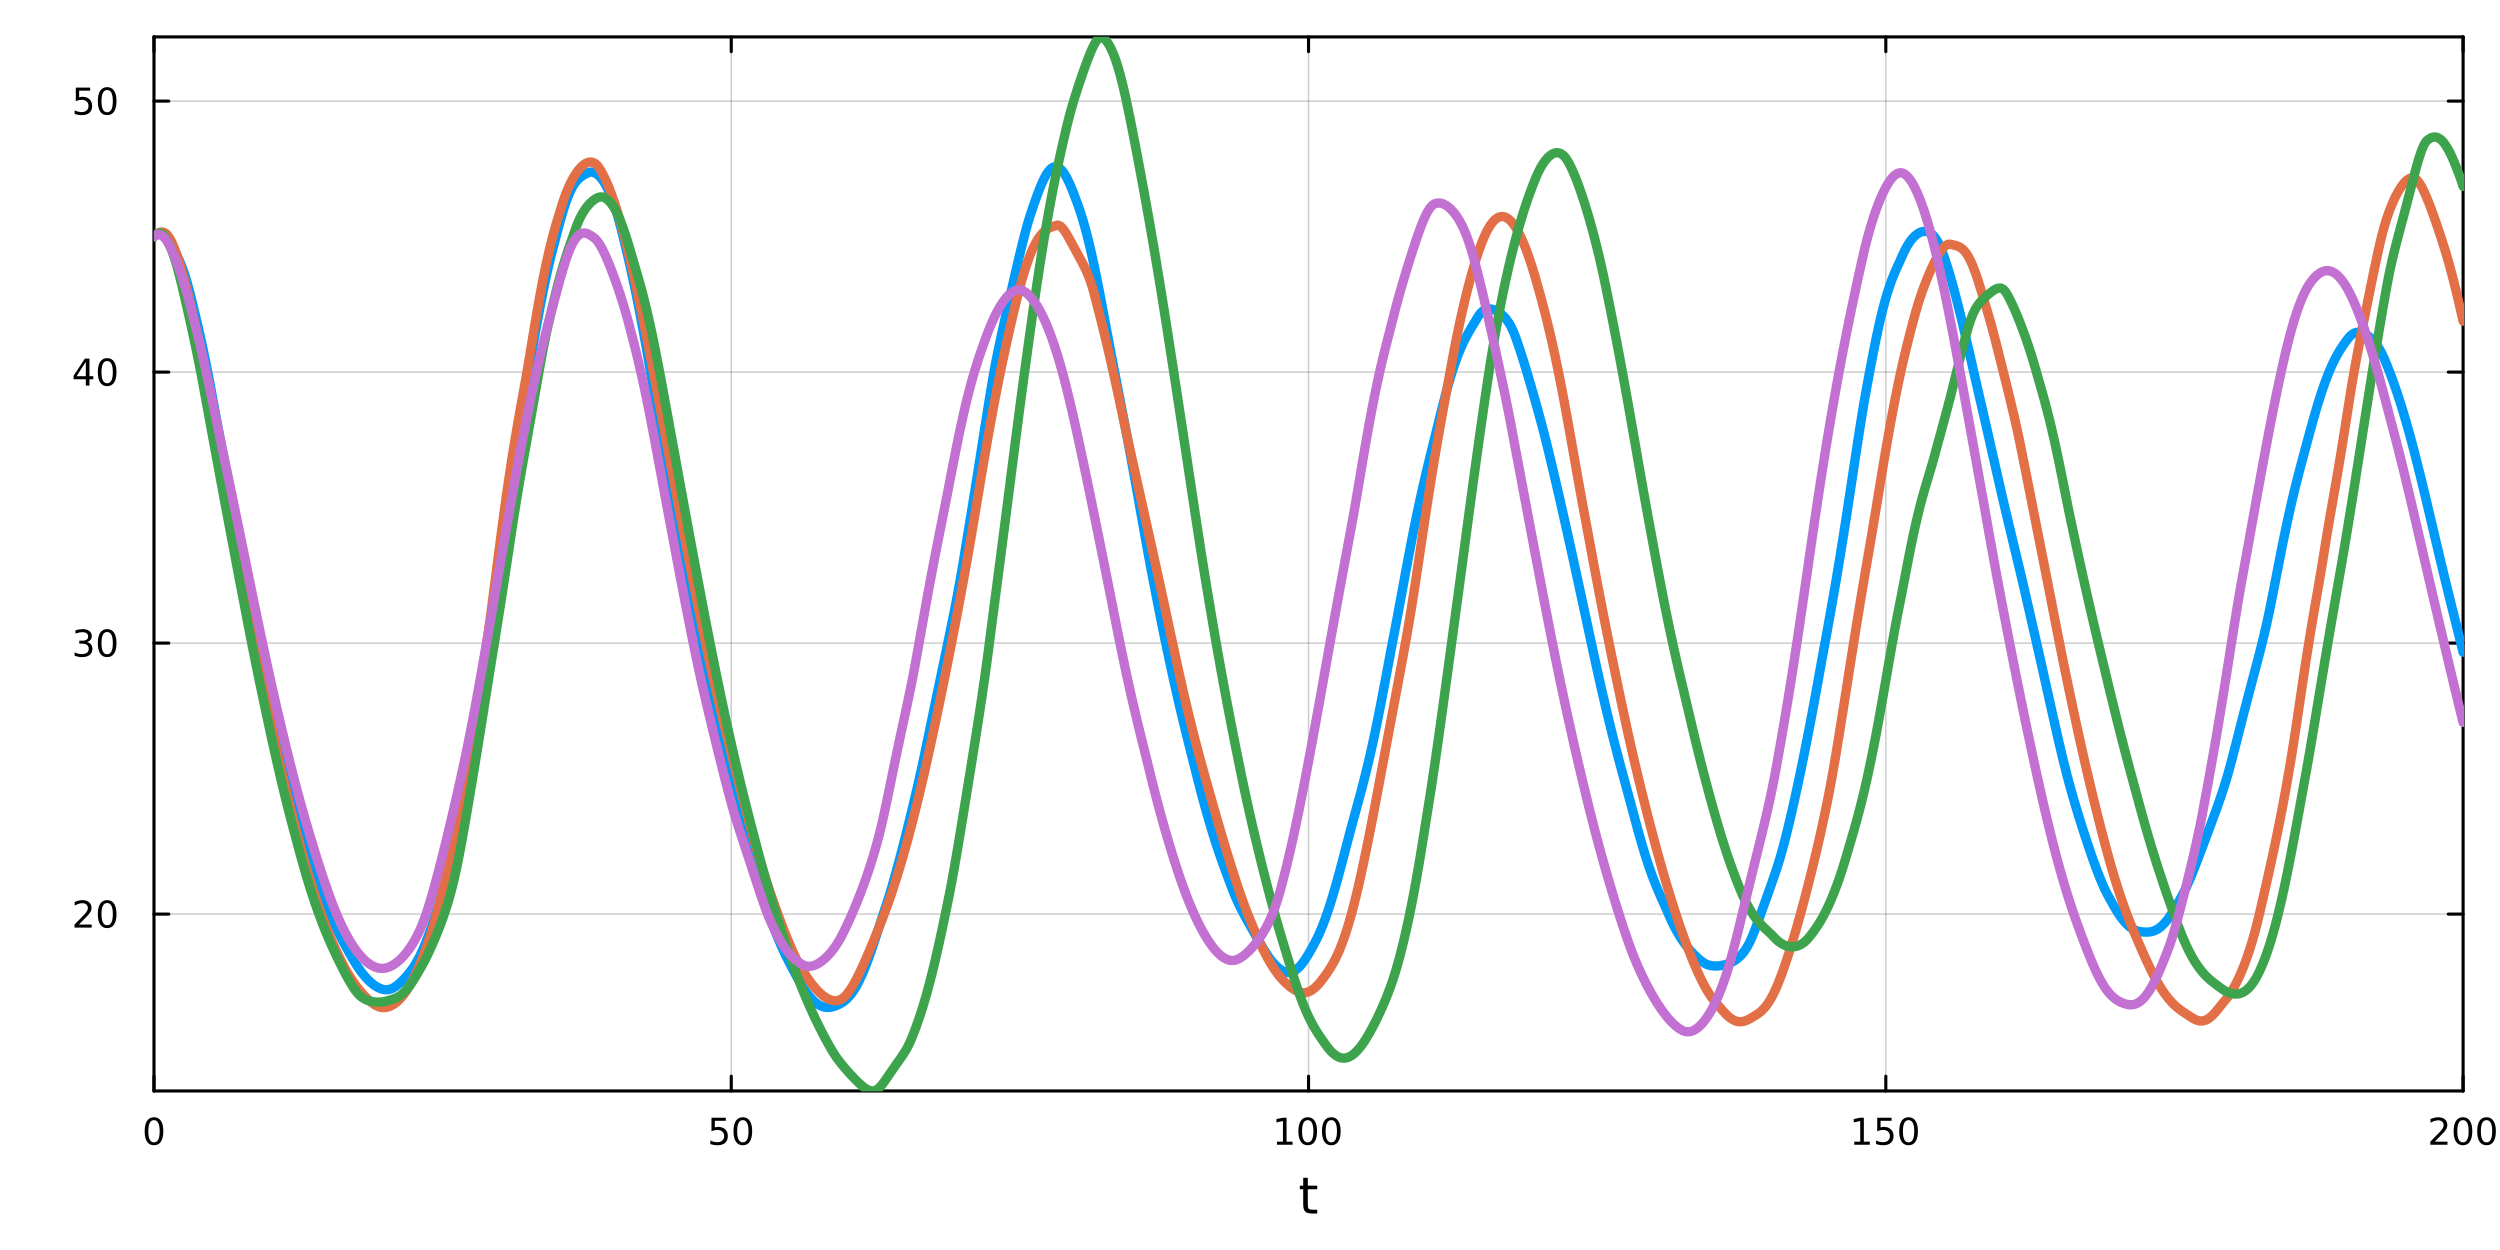 <?xml version="1.0" encoding="utf-8"?>
<svg xmlns="http://www.w3.org/2000/svg" xmlns:xlink="http://www.w3.org/1999/xlink" width="800" height="400" viewBox="0 0 3200 1600">
<rect x="0" y="0" width="3200" height="1600" fill="#333333" stroke="none"/>
<defs>
  <clipPath id="clip440">
    <rect x="0" y="0" width="3200" height="1600"/>
  </clipPath>
</defs>
<path clip-path="url(#clip440)" d="M0 1600 L3200 1600 L3200 0 L0 0  Z" fill="#ffffff" fill-rule="evenodd" fill-opacity="1"/>
<defs>
  <clipPath id="clip441">
    <rect x="640" y="0" width="2241" height="1600"/>
  </clipPath>
</defs>
<path clip-path="url(#clip440)" d="M197.097 1396.46 L3152.76 1396.46 L3152.76 47.244 L197.097 47.244  Z" fill="#ffffff" fill-rule="evenodd" fill-opacity="1"/>
<defs>
  <clipPath id="clip442">
    <rect x="197" y="47" width="2957" height="1350"/>
  </clipPath>
</defs>
<polyline clip-path="url(#clip442)" style="stroke:#000000; stroke-linecap:round; stroke-linejoin:round; stroke-width:2; stroke-opacity:0.1; fill:none" points="197.097,1396.46 197.097,47.244 "/>
<polyline clip-path="url(#clip442)" style="stroke:#000000; stroke-linecap:round; stroke-linejoin:round; stroke-width:2; stroke-opacity:0.1; fill:none" points="936.012,1396.46 936.012,47.244 "/>
<polyline clip-path="url(#clip442)" style="stroke:#000000; stroke-linecap:round; stroke-linejoin:round; stroke-width:2; stroke-opacity:0.1; fill:none" points="1674.93,1396.46 1674.93,47.244 "/>
<polyline clip-path="url(#clip442)" style="stroke:#000000; stroke-linecap:round; stroke-linejoin:round; stroke-width:2; stroke-opacity:0.1; fill:none" points="2413.84,1396.46 2413.84,47.244 "/>
<polyline clip-path="url(#clip442)" style="stroke:#000000; stroke-linecap:round; stroke-linejoin:round; stroke-width:2; stroke-opacity:0.1; fill:none" points="3152.76,1396.46 3152.76,47.244 "/>
<polyline clip-path="url(#clip442)" style="stroke:#000000; stroke-linecap:round; stroke-linejoin:round; stroke-width:2; stroke-opacity:0.1; fill:none" points="197.097,1396.46 197.097,47.244 "/>
<polyline clip-path="url(#clip442)" style="stroke:#000000; stroke-linecap:round; stroke-linejoin:round; stroke-width:2; stroke-opacity:0.1; fill:none" points="936.012,1396.46 936.012,47.244 "/>
<polyline clip-path="url(#clip442)" style="stroke:#000000; stroke-linecap:round; stroke-linejoin:round; stroke-width:2; stroke-opacity:0.1; fill:none" points="1674.93,1396.46 1674.93,47.244 "/>
<polyline clip-path="url(#clip442)" style="stroke:#000000; stroke-linecap:round; stroke-linejoin:round; stroke-width:2; stroke-opacity:0.1; fill:none" points="2413.84,1396.46 2413.84,47.244 "/>
<polyline clip-path="url(#clip442)" style="stroke:#000000; stroke-linecap:round; stroke-linejoin:round; stroke-width:2; stroke-opacity:0.1; fill:none" points="3152.76,1396.46 3152.76,47.244 "/>
<polyline clip-path="url(#clip442)" style="stroke:#000000; stroke-linecap:round; stroke-linejoin:round; stroke-width:2; stroke-opacity:0.1; fill:none" points="197.097,1170.05 3152.76,1170.05 "/>
<polyline clip-path="url(#clip442)" style="stroke:#000000; stroke-linecap:round; stroke-linejoin:round; stroke-width:2; stroke-opacity:0.1; fill:none" points="197.097,823.182 3152.76,823.182 "/>
<polyline clip-path="url(#clip442)" style="stroke:#000000; stroke-linecap:round; stroke-linejoin:round; stroke-width:2; stroke-opacity:0.1; fill:none" points="197.097,476.311 3152.76,476.311 "/>
<polyline clip-path="url(#clip442)" style="stroke:#000000; stroke-linecap:round; stroke-linejoin:round; stroke-width:2; stroke-opacity:0.1; fill:none" points="197.097,129.44 3152.76,129.44 "/>
<polyline clip-path="url(#clip442)" style="stroke:#000000; stroke-linecap:round; stroke-linejoin:round; stroke-width:2; stroke-opacity:0.1; fill:none" points="197.097,1170.05 3152.76,1170.05 "/>
<polyline clip-path="url(#clip442)" style="stroke:#000000; stroke-linecap:round; stroke-linejoin:round; stroke-width:2; stroke-opacity:0.1; fill:none" points="197.097,823.182 3152.76,823.182 "/>
<polyline clip-path="url(#clip442)" style="stroke:#000000; stroke-linecap:round; stroke-linejoin:round; stroke-width:2; stroke-opacity:0.1; fill:none" points="197.097,476.311 3152.76,476.311 "/>
<polyline clip-path="url(#clip442)" style="stroke:#000000; stroke-linecap:round; stroke-linejoin:round; stroke-width:2; stroke-opacity:0.1; fill:none" points="197.097,129.44 3152.76,129.44 "/>
<polyline clip-path="url(#clip440)" style="stroke:#000000; stroke-linecap:round; stroke-linejoin:round; stroke-width:4; stroke-opacity:1; fill:none" points="197.097,1396.46 3152.76,1396.46 "/>
<polyline clip-path="url(#clip440)" style="stroke:#000000; stroke-linecap:round; stroke-linejoin:round; stroke-width:4; stroke-opacity:1; fill:none" points="197.097,47.244 3152.76,47.244 "/>
<polyline clip-path="url(#clip440)" style="stroke:#000000; stroke-linecap:round; stroke-linejoin:round; stroke-width:4; stroke-opacity:1; fill:none" points="197.097,1396.46 197.097,1377.56 "/>
<polyline clip-path="url(#clip440)" style="stroke:#000000; stroke-linecap:round; stroke-linejoin:round; stroke-width:4; stroke-opacity:1; fill:none" points="936.012,1396.46 936.012,1377.56 "/>
<polyline clip-path="url(#clip440)" style="stroke:#000000; stroke-linecap:round; stroke-linejoin:round; stroke-width:4; stroke-opacity:1; fill:none" points="1674.93,1396.46 1674.93,1377.56 "/>
<polyline clip-path="url(#clip440)" style="stroke:#000000; stroke-linecap:round; stroke-linejoin:round; stroke-width:4; stroke-opacity:1; fill:none" points="2413.84,1396.46 2413.84,1377.56 "/>
<polyline clip-path="url(#clip440)" style="stroke:#000000; stroke-linecap:round; stroke-linejoin:round; stroke-width:4; stroke-opacity:1; fill:none" points="3152.76,1396.46 3152.76,1377.56 "/>
<polyline clip-path="url(#clip440)" style="stroke:#000000; stroke-linecap:round; stroke-linejoin:round; stroke-width:4; stroke-opacity:1; fill:none" points="197.097,47.244 197.097,66.142 "/>
<polyline clip-path="url(#clip440)" style="stroke:#000000; stroke-linecap:round; stroke-linejoin:round; stroke-width:4; stroke-opacity:1; fill:none" points="936.012,47.244 936.012,66.142 "/>
<polyline clip-path="url(#clip440)" style="stroke:#000000; stroke-linecap:round; stroke-linejoin:round; stroke-width:4; stroke-opacity:1; fill:none" points="1674.93,47.244 1674.93,66.142 "/>
<polyline clip-path="url(#clip440)" style="stroke:#000000; stroke-linecap:round; stroke-linejoin:round; stroke-width:4; stroke-opacity:1; fill:none" points="2413.84,47.244 2413.84,66.142 "/>
<polyline clip-path="url(#clip440)" style="stroke:#000000; stroke-linecap:round; stroke-linejoin:round; stroke-width:4; stroke-opacity:1; fill:none" points="3152.76,47.244 3152.76,66.142 "/>
<path clip-path="url(#clip440)" d="M197.097 1433.77 Q193.486 1433.77 191.657 1437.34 Q189.852 1440.88 189.852 1448.01 Q189.852 1455.12 191.657 1458.68 Q193.486 1462.22 197.097 1462.22 Q200.731 1462.22 202.537 1458.68 Q204.366 1455.12 204.366 1448.01 Q204.366 1440.88 202.537 1437.34 Q200.731 1433.77 197.097 1433.77 M197.097 1430.07 Q202.907 1430.07 205.963 1434.68 Q209.041 1439.26 209.041 1448.01 Q209.041 1456.74 205.963 1461.34 Q202.907 1465.93 197.097 1465.93 Q191.287 1465.93 188.208 1461.34 Q185.153 1456.74 185.153 1448.01 Q185.153 1439.26 188.208 1434.68 Q191.287 1430.07 197.097 1430.07 Z" fill="#000000" fill-rule="nonzero" fill-opacity="1" /><path clip-path="url(#clip440)" d="M910.711 1430.7 L929.067 1430.7 L929.067 1434.63 L914.993 1434.63 L914.993 1443.1 Q916.012 1442.76 917.03 1442.59 Q918.049 1442.41 919.067 1442.41 Q924.854 1442.41 928.234 1445.58 Q931.614 1448.75 931.614 1454.17 Q931.614 1459.75 928.141 1462.85 Q924.669 1465.93 918.35 1465.93 Q916.174 1465.93 913.905 1465.56 Q911.66 1465.19 909.253 1464.45 L909.253 1459.75 Q911.336 1460.88 913.558 1461.44 Q915.78 1461.99 918.257 1461.99 Q922.262 1461.99 924.6 1459.89 Q926.938 1457.78 926.938 1454.17 Q926.938 1450.56 924.6 1448.45 Q922.262 1446.34 918.257 1446.34 Q916.382 1446.34 914.507 1446.76 Q912.655 1447.18 910.711 1448.06 L910.711 1430.7 Z" fill="#000000" fill-rule="nonzero" fill-opacity="1" /><path clip-path="url(#clip440)" d="M950.826 1433.77 Q947.215 1433.77 945.387 1437.34 Q943.581 1440.88 943.581 1448.01 Q943.581 1455.12 945.387 1458.68 Q947.215 1462.22 950.826 1462.22 Q954.461 1462.22 956.266 1458.68 Q958.095 1455.12 958.095 1448.01 Q958.095 1440.88 956.266 1437.34 Q954.461 1433.77 950.826 1433.77 M950.826 1430.07 Q956.637 1430.07 959.692 1434.68 Q962.771 1439.26 962.771 1448.01 Q962.771 1456.74 959.692 1461.34 Q956.637 1465.93 950.826 1465.93 Q945.016 1465.93 941.938 1461.34 Q938.882 1456.74 938.882 1448.01 Q938.882 1439.26 941.938 1434.68 Q945.016 1430.07 950.826 1430.07 Z" fill="#000000" fill-rule="nonzero" fill-opacity="1" /><path clip-path="url(#clip440)" d="M1634.53 1461.32 L1642.17 1461.32 L1642.17 1434.95 L1633.86 1436.62 L1633.86 1432.36 L1642.13 1430.7 L1646.8 1430.7 L1646.8 1461.32 L1654.44 1461.32 L1654.44 1465.26 L1634.53 1465.26 L1634.53 1461.32 Z" fill="#000000" fill-rule="nonzero" fill-opacity="1" /><path clip-path="url(#clip440)" d="M1673.88 1433.77 Q1670.27 1433.77 1668.45 1437.34 Q1666.64 1440.88 1666.64 1448.01 Q1666.64 1455.12 1668.45 1458.68 Q1670.27 1462.22 1673.88 1462.22 Q1677.52 1462.22 1679.32 1458.68 Q1681.15 1455.12 1681.15 1448.01 Q1681.15 1440.88 1679.32 1437.34 Q1677.52 1433.77 1673.88 1433.77 M1673.88 1430.07 Q1679.69 1430.07 1682.75 1434.68 Q1685.83 1439.26 1685.83 1448.01 Q1685.83 1456.74 1682.75 1461.34 Q1679.69 1465.93 1673.88 1465.93 Q1668.07 1465.93 1665 1461.34 Q1661.94 1456.74 1661.94 1448.01 Q1661.94 1439.26 1665 1434.68 Q1668.07 1430.07 1673.88 1430.07 Z" fill="#000000" fill-rule="nonzero" fill-opacity="1" /><path clip-path="url(#clip440)" d="M1704.05 1433.77 Q1700.44 1433.77 1698.61 1437.34 Q1696.8 1440.88 1696.8 1448.01 Q1696.8 1455.12 1698.61 1458.68 Q1700.44 1462.22 1704.05 1462.22 Q1707.68 1462.22 1709.49 1458.68 Q1711.32 1455.12 1711.32 1448.01 Q1711.32 1440.88 1709.49 1437.34 Q1707.68 1433.77 1704.05 1433.77 M1704.05 1430.07 Q1709.86 1430.07 1712.91 1434.68 Q1715.99 1439.26 1715.99 1448.01 Q1715.99 1456.74 1712.91 1461.34 Q1709.86 1465.93 1704.05 1465.93 Q1698.24 1465.93 1695.16 1461.34 Q1692.1 1456.74 1692.1 1448.01 Q1692.1 1439.26 1695.16 1434.68 Q1698.24 1430.07 1704.05 1430.07 Z" fill="#000000" fill-rule="nonzero" fill-opacity="1" /><path clip-path="url(#clip440)" d="M2373.45 1461.32 L2381.09 1461.32 L2381.09 1434.95 L2372.78 1436.62 L2372.78 1432.36 L2381.04 1430.7 L2385.72 1430.7 L2385.72 1461.32 L2393.36 1461.32 L2393.36 1465.26 L2373.45 1465.26 L2373.45 1461.32 Z" fill="#000000" fill-rule="nonzero" fill-opacity="1" /><path clip-path="url(#clip440)" d="M2402.85 1430.7 L2421.2 1430.7 L2421.2 1434.63 L2407.13 1434.63 L2407.13 1443.1 Q2408.15 1442.76 2409.17 1442.59 Q2410.18 1442.41 2411.2 1442.41 Q2416.99 1442.41 2420.37 1445.58 Q2423.75 1448.75 2423.75 1454.17 Q2423.75 1459.75 2420.28 1462.85 Q2416.8 1465.93 2410.48 1465.93 Q2408.31 1465.93 2406.04 1465.56 Q2403.79 1465.19 2401.39 1464.45 L2401.39 1459.75 Q2403.47 1460.88 2405.69 1461.44 Q2407.92 1461.99 2410.39 1461.99 Q2414.4 1461.99 2416.73 1459.89 Q2419.07 1457.78 2419.07 1454.17 Q2419.07 1450.56 2416.73 1448.45 Q2414.4 1446.34 2410.39 1446.34 Q2408.52 1446.34 2406.64 1446.76 Q2404.79 1447.18 2402.85 1448.06 L2402.85 1430.7 Z" fill="#000000" fill-rule="nonzero" fill-opacity="1" /><path clip-path="url(#clip440)" d="M2442.96 1433.77 Q2439.35 1433.77 2437.52 1437.34 Q2435.72 1440.88 2435.72 1448.01 Q2435.72 1455.12 2437.52 1458.68 Q2439.35 1462.22 2442.96 1462.22 Q2446.6 1462.22 2448.4 1458.68 Q2450.23 1455.12 2450.23 1448.01 Q2450.23 1440.88 2448.4 1437.34 Q2446.6 1433.77 2442.96 1433.77 M2442.96 1430.07 Q2448.77 1430.07 2451.83 1434.68 Q2454.91 1439.26 2454.91 1448.01 Q2454.91 1456.74 2451.83 1461.34 Q2448.77 1465.93 2442.96 1465.93 Q2437.15 1465.93 2434.07 1461.34 Q2431.02 1456.74 2431.02 1448.01 Q2431.02 1439.26 2434.07 1434.68 Q2437.15 1430.07 2442.96 1430.07 Z" fill="#000000" fill-rule="nonzero" fill-opacity="1" /><path clip-path="url(#clip440)" d="M3116.45 1461.32 L3132.77 1461.32 L3132.77 1465.26 L3110.82 1465.26 L3110.82 1461.32 Q3113.49 1458.57 3118.07 1453.94 Q3122.68 1449.28 3123.86 1447.94 Q3126.1 1445.42 3126.98 1443.68 Q3127.88 1441.92 3127.88 1440.23 Q3127.88 1437.48 3125.94 1435.74 Q3124.02 1434.01 3120.92 1434.01 Q3118.72 1434.01 3116.26 1434.77 Q3113.83 1435.53 3111.05 1437.08 L3111.05 1432.36 Q3113.88 1431.23 3116.33 1430.65 Q3118.79 1430.07 3120.82 1430.07 Q3126.19 1430.07 3129.39 1432.76 Q3132.58 1435.44 3132.58 1439.93 Q3132.58 1442.06 3131.77 1443.98 Q3130.99 1445.88 3128.88 1448.47 Q3128.3 1449.14 3125.2 1452.36 Q3122.1 1455.56 3116.45 1461.32 Z" fill="#000000" fill-rule="nonzero" fill-opacity="1" /><path clip-path="url(#clip440)" d="M3152.58 1433.77 Q3148.97 1433.77 3147.14 1437.34 Q3145.34 1440.88 3145.34 1448.01 Q3145.34 1455.12 3147.14 1458.68 Q3148.97 1462.22 3152.58 1462.22 Q3156.22 1462.22 3158.02 1458.68 Q3159.85 1455.12 3159.85 1448.01 Q3159.85 1440.88 3158.02 1437.34 Q3156.22 1433.77 3152.58 1433.77 M3152.58 1430.07 Q3158.39 1430.07 3161.45 1434.68 Q3164.53 1439.26 3164.53 1448.01 Q3164.53 1456.74 3161.45 1461.34 Q3158.39 1465.93 3152.58 1465.93 Q3146.77 1465.93 3143.69 1461.34 Q3140.64 1456.74 3140.64 1448.01 Q3140.64 1439.26 3143.69 1434.68 Q3146.77 1430.07 3152.58 1430.07 Z" fill="#000000" fill-rule="nonzero" fill-opacity="1" /><path clip-path="url(#clip440)" d="M3182.74 1433.77 Q3179.13 1433.77 3177.3 1437.34 Q3175.5 1440.88 3175.5 1448.01 Q3175.5 1455.12 3177.3 1458.68 Q3179.13 1462.22 3182.74 1462.22 Q3186.38 1462.22 3188.18 1458.68 Q3190.01 1455.12 3190.01 1448.01 Q3190.01 1440.88 3188.18 1437.34 Q3186.38 1433.77 3182.74 1433.77 M3182.74 1430.07 Q3188.55 1430.07 3191.61 1434.68 Q3194.69 1439.26 3194.69 1448.01 Q3194.69 1456.74 3191.61 1461.34 Q3188.55 1465.93 3182.74 1465.93 Q3176.93 1465.93 3173.86 1461.34 Q3170.8 1456.74 3170.8 1448.01 Q3170.8 1439.26 3173.86 1434.68 Q3176.93 1430.07 3182.74 1430.07 Z" fill="#000000" fill-rule="nonzero" fill-opacity="1" /><path clip-path="url(#clip440)" d="M1673.99 1507.55 L1673.99 1517.67 L1686.05 1517.67 L1686.05 1522.22 L1673.99 1522.22 L1673.99 1541.58 Q1673.99 1545.94 1675.17 1547.18 Q1676.37 1548.42 1680.03 1548.42 L1686.05 1548.42 L1686.05 1553.32 L1680.03 1553.32 Q1673.26 1553.32 1670.68 1550.81 Q1668.1 1548.26 1668.1 1541.58 L1668.1 1522.22 L1663.8 1522.22 L1663.8 1517.67 L1668.1 1517.67 L1668.1 1507.55 L1673.99 1507.55 Z" fill="#000000" fill-rule="nonzero" fill-opacity="1" /><polyline clip-path="url(#clip440)" style="stroke:#000000; stroke-linecap:round; stroke-linejoin:round; stroke-width:4; stroke-opacity:1; fill:none" points="197.097,1396.46 197.097,47.244 "/>
<polyline clip-path="url(#clip440)" style="stroke:#000000; stroke-linecap:round; stroke-linejoin:round; stroke-width:4; stroke-opacity:1; fill:none" points="3152.76,1396.46 3152.76,47.244 "/>
<polyline clip-path="url(#clip440)" style="stroke:#000000; stroke-linecap:round; stroke-linejoin:round; stroke-width:4; stroke-opacity:1; fill:none" points="197.097,1170.05 215.995,1170.05 "/>
<polyline clip-path="url(#clip440)" style="stroke:#000000; stroke-linecap:round; stroke-linejoin:round; stroke-width:4; stroke-opacity:1; fill:none" points="197.097,823.182 215.995,823.182 "/>
<polyline clip-path="url(#clip440)" style="stroke:#000000; stroke-linecap:round; stroke-linejoin:round; stroke-width:4; stroke-opacity:1; fill:none" points="197.097,476.311 215.995,476.311 "/>
<polyline clip-path="url(#clip440)" style="stroke:#000000; stroke-linecap:round; stroke-linejoin:round; stroke-width:4; stroke-opacity:1; fill:none" points="197.097,129.44 215.995,129.44 "/>
<polyline clip-path="url(#clip440)" style="stroke:#000000; stroke-linecap:round; stroke-linejoin:round; stroke-width:4; stroke-opacity:1; fill:none" points="3152.76,1170.05 3133.86,1170.05 "/>
<polyline clip-path="url(#clip440)" style="stroke:#000000; stroke-linecap:round; stroke-linejoin:round; stroke-width:4; stroke-opacity:1; fill:none" points="3152.76,823.182 3133.86,823.182 "/>
<polyline clip-path="url(#clip440)" style="stroke:#000000; stroke-linecap:round; stroke-linejoin:round; stroke-width:4; stroke-opacity:1; fill:none" points="3152.76,476.311 3133.86,476.311 "/>
<polyline clip-path="url(#clip440)" style="stroke:#000000; stroke-linecap:round; stroke-linejoin:round; stroke-width:4; stroke-opacity:1; fill:none" points="3152.76,129.44 3133.86,129.44 "/>
<path clip-path="url(#clip440)" d="M101.019 1183.4 L117.338 1183.4 L117.338 1187.33 L95.394 1187.33 L95.394 1183.4 Q98.056 1180.64 102.639 1176.01 Q107.245 1171.36 108.426 1170.02 Q110.671 1167.49 111.551 1165.76 Q112.454 1164 112.454 1162.31 Q112.454 1159.55 110.509 1157.82 Q108.588 1156.08 105.486 1156.08 Q103.287 1156.08 100.833 1156.85 Q98.403 1157.61 95.625 1159.16 L95.625 1154.44 Q98.449 1153.3 100.903 1152.73 Q103.357 1152.15 105.394 1152.15 Q110.764 1152.15 113.958 1154.83 Q117.153 1157.52 117.153 1162.01 Q117.153 1164.14 116.343 1166.06 Q115.556 1167.96 113.449 1170.55 Q112.87 1171.22 109.769 1174.44 Q106.667 1177.63 101.019 1183.4 Z" fill="#000000" fill-rule="nonzero" fill-opacity="1" /><path clip-path="url(#clip440)" d="M137.153 1155.85 Q133.542 1155.85 131.713 1159.42 Q129.907 1162.96 129.907 1170.09 Q129.907 1177.19 131.713 1180.76 Q133.542 1184.3 137.153 1184.3 Q140.787 1184.3 142.592 1180.76 Q144.421 1177.19 144.421 1170.09 Q144.421 1162.96 142.592 1159.42 Q140.787 1155.85 137.153 1155.85 M137.153 1152.15 Q142.963 1152.15 146.018 1156.75 Q149.097 1161.34 149.097 1170.09 Q149.097 1178.81 146.018 1183.42 Q142.963 1188 137.153 1188 Q131.343 1188 128.264 1183.42 Q125.208 1178.81 125.208 1170.09 Q125.208 1161.34 128.264 1156.75 Q131.343 1152.15 137.153 1152.15 Z" fill="#000000" fill-rule="nonzero" fill-opacity="1" /><path clip-path="url(#clip440)" d="M111.157 821.828 Q114.514 822.545 116.389 824.814 Q118.287 827.082 118.287 830.416 Q118.287 835.531 114.769 838.332 Q111.25 841.133 104.769 841.133 Q102.593 841.133 100.278 840.693 Q97.986 840.277 95.532 839.42 L95.532 834.906 Q97.477 836.04 99.792 836.619 Q102.107 837.198 104.63 837.198 Q109.028 837.198 111.319 835.462 Q113.634 833.726 113.634 830.416 Q113.634 827.36 111.481 825.647 Q109.352 823.911 105.532 823.911 L101.505 823.911 L101.505 820.068 L105.718 820.068 Q109.167 820.068 110.995 818.703 Q112.824 817.314 112.824 814.721 Q112.824 812.059 110.926 810.647 Q109.051 809.212 105.532 809.212 Q103.611 809.212 101.412 809.629 Q99.213 810.045 96.574 810.925 L96.574 806.758 Q99.236 806.017 101.551 805.647 Q103.889 805.277 105.949 805.277 Q111.273 805.277 114.375 807.707 Q117.477 810.115 117.477 814.235 Q117.477 817.105 115.833 819.096 Q114.19 821.064 111.157 821.828 Z" fill="#000000" fill-rule="nonzero" fill-opacity="1" /><path clip-path="url(#clip440)" d="M137.153 808.98 Q133.542 808.98 131.713 812.545 Q129.907 816.087 129.907 823.216 Q129.907 830.323 131.713 833.888 Q133.542 837.429 137.153 837.429 Q140.787 837.429 142.592 833.888 Q144.421 830.323 144.421 823.216 Q144.421 816.087 142.592 812.545 Q140.787 808.98 137.153 808.98 M137.153 805.277 Q142.963 805.277 146.018 809.883 Q149.097 814.467 149.097 823.216 Q149.097 831.943 146.018 836.55 Q142.963 841.133 137.153 841.133 Q131.343 841.133 128.264 836.55 Q125.208 831.943 125.208 823.216 Q125.208 814.467 128.264 809.883 Q131.343 805.277 137.153 805.277 Z" fill="#000000" fill-rule="nonzero" fill-opacity="1" /><path clip-path="url(#clip440)" d="M109.838 463.105 L98.032 481.554 L109.838 481.554 L109.838 463.105 M108.611 459.031 L114.491 459.031 L114.491 481.554 L119.421 481.554 L119.421 485.443 L114.491 485.443 L114.491 493.591 L109.838 493.591 L109.838 485.443 L94.236 485.443 L94.236 480.929 L108.611 459.031 Z" fill="#000000" fill-rule="nonzero" fill-opacity="1" /><path clip-path="url(#clip440)" d="M137.153 462.11 Q133.542 462.11 131.713 465.674 Q129.907 469.216 129.907 476.346 Q129.907 483.452 131.713 487.017 Q133.542 490.559 137.153 490.559 Q140.787 490.559 142.592 487.017 Q144.421 483.452 144.421 476.346 Q144.421 469.216 142.592 465.674 Q140.787 462.11 137.153 462.11 M137.153 458.406 Q142.963 458.406 146.018 463.012 Q149.097 467.596 149.097 476.346 Q149.097 485.072 146.018 489.679 Q142.963 494.262 137.153 494.262 Q131.343 494.262 128.264 489.679 Q125.208 485.072 125.208 476.346 Q125.208 467.596 128.264 463.012 Q131.343 458.406 137.153 458.406 Z" fill="#000000" fill-rule="nonzero" fill-opacity="1" /><path clip-path="url(#clip440)" d="M97.037 112.16 L115.394 112.16 L115.394 116.095 L101.32 116.095 L101.32 124.568 Q102.338 124.22 103.357 124.058 Q104.375 123.873 105.394 123.873 Q111.181 123.873 114.56 127.044 Q117.94 130.216 117.94 135.632 Q117.94 141.211 114.468 144.313 Q110.995 147.391 104.676 147.391 Q102.5 147.391 100.232 147.021 Q97.986 146.651 95.579 145.91 L95.579 141.211 Q97.662 142.345 99.884 142.901 Q102.107 143.456 104.583 143.456 Q108.588 143.456 110.926 141.35 Q113.264 139.243 113.264 135.632 Q113.264 132.021 110.926 129.915 Q108.588 127.808 104.583 127.808 Q102.708 127.808 100.833 128.225 Q98.982 128.642 97.037 129.521 L97.037 112.16 Z" fill="#000000" fill-rule="nonzero" fill-opacity="1" /><path clip-path="url(#clip440)" d="M137.153 115.239 Q133.542 115.239 131.713 118.804 Q129.907 122.345 129.907 129.475 Q129.907 136.581 131.713 140.146 Q133.542 143.688 137.153 143.688 Q140.787 143.688 142.592 140.146 Q144.421 136.581 144.421 129.475 Q144.421 122.345 142.592 118.804 Q140.787 115.239 137.153 115.239 M137.153 111.535 Q142.963 111.535 146.018 116.142 Q149.097 120.725 149.097 129.475 Q149.097 138.202 146.018 142.808 Q142.963 147.391 137.153 147.391 Q131.343 147.391 128.264 142.808 Q125.208 138.202 125.208 129.475 Q125.208 120.725 128.264 116.142 Q131.343 111.535 137.153 111.535 Z" fill="#000000" fill-rule="nonzero" fill-opacity="1" /><polyline clip-path="url(#clip442)" style="stroke:#009af9; stroke-linecap:round; stroke-linejoin:round; stroke-width:12; stroke-opacity:1; fill:none" points="197.097,302.876 200.056,300.27 203.014,299.378 205.973,299.81 208.932,301.246 211.89,303.571 214.849,306.803 217.807,310.851 220.766,315.637 223.725,321.103 226.683,327.145 229.642,333.528 232.6,340.634 235.559,348.787 238.518,358.144 241.476,368.695 244.435,380.262 247.394,392.499 250.352,404.891 253.311,417.304 256.269,430.331 259.228,443.918 262.187,458.029 265.145,472.668 268.104,487.914 271.062,503.724 274.021,519.818 276.98,535.975 279.938,552.042 282.897,567.932 285.856,583.625 288.814,599.168 291.773,614.674 294.731,630.265 297.69,645.79 300.649,661.29 303.607,676.812 306.566,692.368 309.525,707.934 312.483,723.449 315.442,738.817 318.4,753.938 321.359,768.88 324.318,783.685 327.276,798.379 330.235,812.975 333.193,827.476 336.152,841.873 339.111,856.15 342.069,870.277 345.028,884.239 347.987,898.083 350.945,911.804 353.904,925.391 356.862,938.828 359.821,952.102 362.78,965.195 365.738,978.089 368.697,990.767 371.655,1003.21 374.614,1015.39 377.573,1027.29 380.531,1038.82 383.49,1049.94 386.449,1060.72 389.407,1071.21 392.366,1081.44 395.324,1091.44 398.283,1101.22 401.242,1110.77 404.2,1120.08 407.159,1129.12 410.117,1137.83 413.076,1146.18 416.035,1154.07 418.993,1161.56 421.952,1168.71 424.911,1175.55 427.869,1182.12 430.828,1188.44 433.786,1194.54 436.745,1200.42 439.704,1206.13 442.662,1211.65 445.621,1217.02 448.58,1222.24 451.538,1227.31 454.497,1232.23 457.455,1236.95 460.414,1241.3 463.373,1245.31 466.331,1248.98 469.29,1252.32 472.248,1255.34 475.207,1258.04 478.166,1260.42 481.124,1262.45 484.083,1264.13 487.042,1265.44 490,1266.35 492.959,1266.82 495.917,1266.83 498.876,1266.34 501.835,1265.29 504.793,1263.7 507.752,1261.67 510.71,1259.27 513.669,1256.57 516.628,1253.6 519.586,1250.38 522.545,1246.9 525.504,1243.14 528.462,1239.03 531.421,1234.51 534.379,1229.49 537.338,1223.84 540.297,1217.53 543.255,1210.62 546.214,1203.19 549.173,1195.3 552.131,1186.98 555.09,1178.27 558.048,1169.16 561.007,1159.65 563.966,1149.69 566.924,1139.24 569.883,1128.25 572.841,1116.61 575.8,1104.23 578.759,1091.12 581.717,1077.4 584.676,1063.14 587.635,1048.43 590.593,1033.31 593.552,1017.84 596.51,1002.03 599.469,985.897 602.428,969.433 605.386,952.618 608.345,935.412 611.303,917.764 614.262,899.603 617.221,880.846 620.179,861.656 623.138,842.264 626.097,822.602 629.055,802.621 632.014,782.296 634.972,761.625 637.931,740.629 640.89,719.351 643.848,697.858 646.807,676.239 649.766,654.607 652.724,633.096 655.683,611.866 658.641,591.097 661.6,570.993 664.559,551.582 667.517,532.497 670.476,513.727 673.434,495.286 676.393,477.193 679.352,459.477 682.31,442.172 685.269,425.32 688.228,408.969 691.186,393.176 694.145,378.001 697.103,363.516 700.062,349.795 703.021,336.922 705.979,324.987 708.938,313.692 711.896,302.256 714.855,290.978 717.814,280.159 720.772,270.046 723.731,260.827 726.69,252.64 729.648,245.563 732.607,239.622 735.565,234.787 738.524,230.972 741.483,228.037 744.441,225.786 747.4,223.967 750.359,222.275 753.317,220.81 756.276,220.223 759.234,220.508 762.193,221.648 765.152,223.634 768.11,226.46 771.069,230.126 774.027,234.64 776.986,240.012 779.945,246.26 782.903,253.407 785.862,261.482 788.821,270.52 791.779,280.559 794.738,291.646 797.696,303.403 800.655,315.472 803.614,327.926 806.572,340.823 809.531,354.204 812.489,368.097 815.448,382.515 818.407,397.454 821.365,412.897 824.324,428.811 827.283,445.15 830.241,461.85 833.2,478.834 836.158,496.01 839.117,513.271 842.076,530.493 845.034,547.54 847.993,564.262 850.952,580.882 853.91,597.577 856.869,614.306 859.827,631.027 862.786,647.709 865.745,664.318 868.703,680.831 871.662,697.223 874.62,713.477 877.579,729.58 880.538,745.522 883.496,761.297 886.455,776.903 889.414,792.345 892.372,807.628 895.331,822.765 898.289,837.77 901.248,852.656 904.207,867.329 907.165,881.735 910.124,895.859 913.082,909.689 916.041,923.218 919,936.442 921.958,949.362 924.917,961.983 927.876,974.313 930.834,986.367 933.793,998.16 936.751,1009.71 939.71,1021.06 942.669,1032.21 945.627,1043.22 948.586,1054.11 951.544,1064.94 954.503,1075.73 957.462,1086.45 960.42,1096.9 963.379,1107.1 966.338,1117.02 969.296,1126.67 972.255,1136.05 975.213,1145.14 978.172,1153.96 981.131,1162.5 984.089,1170.77 987.048,1178.75 990.007,1186.46 992.965,1193.89 995.924,1201.05 998.882,1207.95 1001.84,1214.58 1004.8,1220.95 1007.76,1227.07 1010.72,1232.94 1013.68,1238.58 1016.63,1244.12 1019.59,1249.56 1022.55,1254.84 1025.51,1259.89 1028.47,1264.66 1031.43,1269.09 1034.39,1273.14 1037.34,1276.79 1040.3,1280 1043.26,1282.75 1046.22,1285.03 1049.18,1286.84 1052.14,1288.18 1055.1,1289.05 1058.05,1289.48 1061.01,1289.5 1063.97,1289.12 1066.93,1288.39 1069.89,1287.36 1072.85,1286.09 1075.81,1284.59 1078.77,1282.77 1081.72,1280.55 1084.68,1277.87 1087.64,1274.66 1090.6,1270.89 1093.56,1266.54 1096.52,1261.57 1099.48,1256 1102.43,1249.82 1105.39,1243.07 1108.35,1235.76 1111.31,1227.95 1114.27,1219.69 1117.23,1211.05 1120.19,1202.12 1123.14,1192.98 1126.1,1183.75 1129.06,1174.53 1132.02,1165.47 1134.98,1156.55 1137.94,1147.24 1140.9,1137.51 1143.85,1127.39 1146.81,1116.92 1149.77,1106.12 1152.73,1095.01 1155.69,1083.64 1158.65,1072.01 1161.61,1060.17 1164.56,1048.12 1167.52,1035.89 1170.48,1023.51 1173.44,1010.98 1176.4,998.231 1179.36,984.95 1182.32,971.247 1185.28,957.249 1188.23,943.064 1191.19,928.782 1194.15,914.472 1197.11,900.182 1200.07,885.944 1203.03,871.769 1205.99,857.646 1208.94,843.548 1211.9,829.427 1214.86,815.216 1217.82,800.827 1220.78,786.153 1223.74,771.07 1226.7,755.431 1229.65,739.071 1232.61,721.806 1235.57,703.594 1238.53,685.435 1241.49,667.383 1244.45,649.286 1247.41,631.04 1250.36,612.591 1253.32,593.93 1256.28,575.096 1259.24,556.176 1262.2,537.305 1265.16,518.665 1268.12,500.485 1271.08,483.042 1274.03,466.66 1276.99,451.703 1279.95,437.668 1282.91,423.992 1285.87,410.563 1288.83,397.302 1291.79,384.156 1294.74,371.1 1297.7,358.138 1300.66,345.303 1303.62,332.655 1306.58,320.283 1309.54,308.304 1312.5,296.863 1315.45,286.134 1318.41,276.319 1321.37,267.536 1324.33,258.982 1327.29,250.65 1330.25,242.764 1333.21,235.523 1336.16,229.099 1339.12,223.635 1342.08,219.249 1345.04,216.03 1348,214.043 1350.96,213.323 1353.92,213.88 1356.88,215.695 1359.83,218.724 1362.79,222.895 1365.75,228.108 1368.71,234.239 1371.67,241.134 1374.63,248.614 1377.59,256.47 1380.54,264.565 1383.5,273.344 1386.46,282.945 1389.42,293.403 1392.38,304.726 1395.34,316.902 1398.3,329.896 1401.25,343.652 1404.21,358.087 1407.17,373.099 1410.13,388.564 1413.09,404.332 1416.05,420.232 1419.01,436.072 1421.96,451.64 1424.92,466.944 1427.88,482.132 1430.84,497.296 1433.8,512.515 1436.76,527.849 1439.72,543.346 1442.67,559.036 1445.63,574.936 1448.59,591.045 1451.55,607.35 1454.51,623.818 1457.47,640.405 1460.43,657.048 1463.39,673.672 1466.34,690.183 1469.3,706.475 1472.26,722.424 1475.22,737.933 1478.18,753.256 1481.14,768.434 1484.1,783.433 1487.05,798.224 1490.01,812.784 1492.97,827.094 1495.93,841.14 1498.89,854.913 1501.85,868.409 1504.81,881.628 1507.76,894.576 1510.72,907.263 1513.68,919.704 1516.64,931.92 1519.6,943.935 1522.56,955.779 1525.52,967.52 1528.47,979.262 1531.43,990.938 1534.39,1002.47 1537.35,1013.81 1540.31,1024.9 1543.27,1035.69 1546.23,1046.16 1549.19,1056.29 1552.14,1066.07 1555.1,1075.49 1558.06,1084.57 1561.02,1093.34 1563.98,1101.81 1566.94,1110.04 1569.9,1118.08 1572.85,1125.99 1575.81,1133.83 1578.77,1141.6 1581.73,1148.75 1584.69,1155.34 1587.65,1161.48 1590.61,1167.29 1593.56,1172.88 1596.52,1178.3 1599.48,1183.63 1602.44,1188.89 1605.4,1194.12 1608.36,1199.33 1611.32,1204.49 1614.27,1209.58 1617.23,1214.54 1620.19,1219.33 1623.15,1223.84 1626.11,1227.98 1629.07,1231.63 1632.03,1234.78 1634.99,1237.64 1637.94,1240.14 1640.9,1242.17 1643.86,1243.68 1646.82,1244.59 1649.78,1244.85 1652.74,1244.45 1655.7,1243.36 1658.65,1241.59 1661.61,1239.15 1664.57,1236.08 1667.53,1232.41 1670.49,1228.22 1673.45,1223.57 1676.41,1218.57 1679.36,1213.32 1682.32,1207.94 1685.28,1202.25 1688.24,1196 1691.2,1189.17 1694.16,1181.76 1697.12,1173.76 1700.07,1165.2 1703.03,1156.09 1705.99,1146.47 1708.95,1136.39 1711.91,1125.9 1714.87,1115.07 1717.83,1103.98 1720.79,1092.71 1723.74,1081.37 1726.7,1070.06 1729.66,1058.91 1732.62,1048.03 1735.58,1037.3 1738.54,1026.53 1741.5,1015.59 1744.45,1004.36 1747.41,992.749 1750.37,980.682 1753.33,968.109 1756.29,955.003 1759.25,941.358 1762.21,927.189 1765.16,912.535 1768.12,897.457 1771.08,882.036 1774.04,866.377 1777,850.606 1779.96,834.871 1782.92,819.344 1785.87,804.079 1788.83,788.463 1791.79,772.546 1794.75,756.494 1797.71,740.45 1800.67,724.538 1803.63,708.864 1806.58,693.51 1809.54,678.541 1812.5,664 1815.46,649.91 1818.42,636.274 1821.38,623.076 1824.34,610.276 1827.3,597.818 1830.25,585.625 1833.21,573.597 1836.17,561.616 1839.13,549.56 1842.09,537.489 1845.05,525.569 1848.01,513.944 1850.96,502.737 1853.92,492.046 1856.88,481.947 1859.84,472.495 1862.8,463.722 1865.76,455.636 1868.72,448.225 1871.67,441.453 1874.63,435.262 1877.59,429.571 1880.55,424.277 1883.51,419.255 1886.47,414.356 1889.43,409.411 1892.38,404.401 1895.34,400.551 1898.3,397.936 1901.26,396.332 1904.22,395.555 1907.18,395.454 1910.14,395.911 1913.1,396.848 1916.05,398.218 1919.01,400.013 1921.97,402.258 1924.93,405.014 1927.89,408.378 1930.85,412.48 1933.81,417.489 1936.76,423.606 1939.72,431.067 1942.68,439.464 1945.64,448.296 1948.6,457.485 1951.56,466.968 1954.52,476.694 1957.47,486.628 1960.43,496.746 1963.39,507.039 1966.35,517.511 1969.31,528.178 1972.27,539.071 1975.23,550.234 1978.18,561.725 1981.14,573.614 1984.1,585.907 1987.06,598.355 1990.02,610.931 1992.98,623.636 1995.94,636.466 1998.9,649.418 2001.85,662.489 2004.81,675.672 2007.77,688.959 2010.73,702.341 2013.69,715.809 2016.65,729.35 2019.61,742.952 2022.56,756.6 2025.52,770.279 2028.48,783.971 2031.44,797.696 2034.4,811.458 2037.36,825.195 2040.32,838.85 2043.27,852.374 2046.23,865.725 2049.19,878.871 2052.15,891.785 2055.11,904.45 2058.07,916.853 2061.03,928.993 2063.98,940.875 2066.94,952.51 2069.9,963.919 2072.86,975.129 2075.82,986.176 2078.78,997.103 2081.74,1007.96 2084.69,1018.81 2087.65,1029.71 2090.61,1040.72 2093.57,1051.73 2096.53,1062.58 2099.49,1073.16 2102.45,1083.38 2105.41,1093.16 2108.36,1102.45 2111.32,1111.25 2114.28,1119.53 2117.24,1127.34 2120.2,1134.71 2123.16,1141.72 2126.12,1148.47 2129.07,1155.08 2132.03,1161.68 2134.99,1168.45 2137.95,1175.29 2140.91,1181.65 2143.87,1187.52 2146.83,1192.95 2149.78,1197.96 2152.74,1202.59 2155.7,1206.86 2158.66,1210.8 2161.62,1214.44 2164.58,1217.81 2167.54,1220.94 2170.49,1223.84 2173.45,1226.55 2176.41,1229.08 2179.37,1231.43 2182.33,1233.3 2185.29,1234.66 2188.25,1235.59 2191.21,1236.17 2194.16,1236.45 2197.12,1236.47 2200.08,1236.29 2203.04,1235.9 2206,1235.33 2208.96,1234.58 2211.92,1233.63 2214.87,1232.46 2217.83,1231.03 2220.79,1229.29 2223.75,1227.18 2226.71,1224.63 2229.67,1221.55 2232.63,1217.86 2235.58,1213.44 2238.54,1208.17 2241.5,1201.94 2244.46,1194.91 2247.42,1187.32 2250.38,1179.37 2253.34,1171.2 2256.29,1162.92 2259.25,1154.61 2262.21,1146.3 2265.17,1137.99 2268.13,1129.61 2271.09,1121.07 2274.05,1112.26 2277.01,1102.99 2279.96,1093.06 2282.92,1082.26 2285.88,1070.83 2288.84,1058.89 2291.8,1046.48 2294.76,1033.64 2297.72,1020.4 2300.67,1006.8 2303.63,992.867 2306.59,978.614 2309.55,964.059 2312.51,949.215 2315.47,934.086 2318.43,918.676 2321.38,902.98 2324.34,886.99 2327.3,870.694 2330.26,854.221 2333.22,837.971 2336.18,821.82 2339.14,805.625 2342.09,789.265 2345.05,772.643 2348.01,755.684 2350.97,738.336 2353.93,720.571 2356.89,702.383 2359.85,683.79 2362.81,664.831 2365.76,645.569 2368.72,626.091 2371.68,606.505 2374.64,586.944 2377.6,567.562 2380.56,548.537 2383.52,530.07 2386.47,512.385 2389.43,495.727 2392.39,479.914 2395.35,464.227 2398.31,448.905 2401.27,434.178 2404.23,420.226 2407.18,407.185 2410.14,395.144 2413.1,384.143 2416.06,374.178 2419.02,365.197 2421.98,357.101 2424.94,349.744 2427.89,342.935 2430.85,336.433 2433.81,329.954 2436.77,323.319 2439.73,317.409 2442.69,312.345 2445.65,308.049 2448.6,304.459 2451.56,301.528 2454.52,299.229 2457.48,297.551 2460.44,296.501 2463.4,296.103 2466.36,296.397 2469.32,297.442 2472.27,299.313 2475.23,302.103 2478.19,305.922 2481.15,310.897 2484.11,317.173 2487.07,324.82 2490.03,333.314 2492.98,342.489 2495.94,352.29 2498.9,362.658 2501.86,373.537 2504.82,384.87 2507.78,396.6 2510.74,408.672 2513.69,421.03 2516.65,433.619 2519.61,446.382 2522.57,459.267 2525.53,472.217 2528.49,485.179 2531.45,498.099 2534.4,510.924 2537.36,523.61 2540.32,536.403 2543.28,549.363 2546.24,562.425 2549.2,575.527 2552.16,588.621 2555.12,601.666 2558.07,614.631 2561.03,627.493 2563.99,640.239 2566.95,652.866 2569.91,665.378 2572.87,677.79 2575.83,690.126 2578.78,702.419 2581.74,714.711 2584.7,727.052 2587.66,739.504 2590.62,752.136 2593.58,765.022 2596.54,777.975 2599.49,790.895 2602.45,803.821 2605.41,816.782 2608.37,829.8 2611.33,842.884 2614.29,856.037 2617.25,869.251 2620.2,882.509 2623.16,895.785 2626.12,909.041 2629.08,922.234 2632.04,935.309 2635,948.202 2637.96,960.839 2640.92,973.139 2643.87,985.008 2646.83,996.368 2649.79,1007.26 2652.75,1017.76 2655.71,1027.92 2658.67,1037.8 2661.63,1047.44 2664.58,1056.87 2667.54,1066.11 2670.5,1075.16 2673.46,1084.02 2676.42,1092.69 2679.38,1101.12 2682.34,1109.3 2685.29,1117.16 2688.25,1124.66 2691.21,1131.73 2694.17,1138.28 2697.13,1144.23 2700.09,1149.65 2703.05,1155 2706,1160.22 2708.96,1165.2 2711.92,1169.87 2714.88,1174.17 2717.84,1178.06 2720.8,1181.49 2723.76,1184.45 2726.71,1186.93 2729.67,1188.94 2732.63,1190.49 2735.59,1191.61 2738.55,1192.37 2741.51,1192.82 2744.47,1193.03 2747.43,1193.1 2750.38,1193 2753.34,1192.59 2756.3,1191.8 2759.26,1190.6 2762.22,1188.94 2765.18,1186.81 2768.14,1184.2 2771.09,1181.1 2774.05,1177.54 2777.01,1173.53 2779.97,1169.11 2782.93,1164.35 2785.89,1159.28 2788.85,1154 2791.8,1148.58 2794.76,1143.13 2797.72,1137.28 2800.68,1130.85 2803.64,1123.97 2806.6,1116.73 2809.56,1109.23 2812.51,1101.56 2815.47,1093.77 2818.43,1085.92 2821.39,1078.03 2824.35,1070.12 2827.31,1062.2 2830.27,1054.25 2833.23,1046.24 2836.18,1038.13 2839.14,1029.87 2842.1,1021.36 2845.06,1012.54 2848.02,1003.28 2850.98,993.482 2853.94,982.997 2856.89,971.95 2859.85,960.58 2862.81,949.022 2865.77,937.383 2868.73,925.75 2871.69,914.184 2874.65,902.723 2877.6,891.38 2880.56,880.146 2883.52,868.988 2886.48,857.848 2889.44,846.645 2892.4,835.274 2895.36,823.607 2898.31,811.49 2901.27,798.749 2904.23,785.182 2907.19,770.642 2910.15,755.617 2913.11,740.412 2916.07,725.207 2919.03,710.157 2921.98,695.389 2924.94,681.001 2927.9,667.068 2930.86,653.632 2933.82,640.713 2936.78,628.3 2939.74,616.357 2942.69,604.82 2945.65,593.596 2948.61,582.568 2951.57,571.588 2954.53,560.618 2957.49,549.761 2960.45,539.115 2963.4,528.766 2966.36,518.786 2969.32,509.236 2972.28,500.166 2975.24,491.614 2978.2,483.604 2981.16,476.151 2984.11,469.255 2987.07,462.906 2990.03,457.082 2992.99,451.748 2995.95,446.857 2998.91,442.352 3001.87,438.161 3004.83,434.203 3007.78,430.566 3010.74,427.94 3013.7,426.265 3016.66,425.406 3019.62,425.249 3022.58,425.702 3025.54,426.696 3028.49,428.185 3031.45,430.146 3034.41,432.578 3037.37,435.501 3040.33,438.959 3043.29,443.02 3046.25,447.771 3049.2,453.325 3052.16,459.816 3055.12,466.97 3058.08,474.435 3061.04,482.23 3064,490.371 3066.96,498.868 3069.91,507.729 3072.87,516.957 3075.83,526.551 3078.79,536.506 3081.75,546.813 3084.71,557.461 3087.67,568.432 3090.62,579.706 3093.58,591.258 3096.54,603.061 3099.5,615.081 3102.46,627.283 3105.42,639.63 3108.38,652.109 3111.34,664.67 3114.29,677.258 3117.25,689.829 3120.21,702.347 3123.17,714.785 3126.13,727.125 3129.09,739.355 3132.05,751.473 3135,763.487 3137.96,775.412 3140.92,787.271 3143.88,799.096 3146.84,810.929 3149.8,822.818 3152.76,834.821 "/>
<polyline clip-path="url(#clip442)" style="stroke:#e26f46; stroke-linecap:round; stroke-linejoin:round; stroke-width:12; stroke-opacity:1; fill:none" points="197.097,302.876 200.056,299.904 203.014,297.919 205.973,296.963 208.932,297.128 211.89,298.55 214.849,301.408 217.807,305.868 220.766,311.845 223.725,319.091 226.683,327.216 229.642,336.109 232.6,345.914 235.559,356.454 238.518,367.595 241.476,379.248 244.435,391.63 247.394,404.77 250.352,418.524 253.311,432.772 256.269,447.415 259.228,462.377 262.187,477.608 265.145,493.078 268.104,508.78 271.062,524.733 274.021,540.976 276.98,557.484 279.938,574.106 282.897,590.718 285.856,607.241 288.814,623.636 291.773,639.909 294.731,656.107 297.69,672.322 300.649,688.535 303.607,704.642 306.566,720.692 309.525,736.714 312.483,752.719 315.442,768.697 318.4,784.621 321.359,800.442 324.318,816.094 327.276,831.487 330.235,846.484 333.193,861.125 336.152,875.497 339.111,889.669 342.069,903.688 345.028,917.581 347.987,931.355 350.945,944.997 353.904,958.472 356.862,971.725 359.821,984.684 362.78,997.311 365.738,1009.69 368.697,1021.85 371.655,1033.8 374.614,1045.55 377.573,1057.09 380.531,1068.42 383.49,1079.51 386.449,1090.36 389.407,1100.92 392.366,1111.17 395.324,1121.05 398.283,1130.65 401.242,1140.04 404.2,1149.19 407.159,1158.06 410.117,1166.63 413.076,1174.88 416.035,1182.81 418.993,1190.41 421.952,1197.68 424.911,1204.65 427.869,1211.34 430.828,1217.76 433.786,1223.97 436.745,1230.01 439.704,1235.89 442.662,1241.39 445.621,1246.5 448.58,1251.28 451.538,1255.76 454.497,1259.97 457.455,1263.92 460.414,1267.65 463.373,1271.15 466.331,1274.43 469.29,1277.47 472.248,1280.28 475.207,1282.82 478.166,1285.07 481.124,1286.99 484.083,1288.42 487.042,1289.33 490,1289.74 492.959,1289.67 495.917,1289.14 498.876,1288.16 501.835,1286.75 504.793,1284.91 507.752,1282.63 510.71,1279.93 513.669,1276.79 516.628,1273.2 519.586,1269.14 522.545,1264.6 525.504,1259.56 528.462,1253.99 531.421,1247.96 534.379,1241.5 537.338,1234.59 540.297,1227.24 543.255,1219.43 546.214,1211.16 549.173,1202.4 552.131,1193.14 555.09,1183.34 558.048,1172.99 561.007,1162.04 563.966,1150.47 566.924,1138.23 569.883,1125.28 572.841,1111.57 575.8,1097.08 578.759,1082.23 581.717,1067.17 584.676,1051.88 587.635,1036.33 590.593,1020.51 593.552,1004.4 596.51,987.975 599.469,971.213 602.428,954.095 605.386,936.597 608.345,918.697 611.303,900.372 614.262,881.598 617.221,862.351 620.179,842.607 623.138,822.341 626.097,801.527 629.055,779.889 632.014,757.395 634.972,734.458 637.931,711.438 640.89,688.639 643.848,666.307 646.807,644.63 649.766,623.744 652.724,603.724 655.683,584.592 658.641,566.312 661.6,548.79 664.559,531.879 667.517,515.373 670.476,499.009 673.434,482.471 676.393,465.383 679.352,447.419 682.31,429.348 685.269,411.609 688.228,394.399 691.186,377.88 694.145,362.172 697.103,347.355 700.062,333.474 703.021,320.53 705.979,308.489 708.938,297.275 711.896,286.775 714.855,276.835 717.814,267.263 720.772,257.922 723.731,249.484 726.69,242.031 729.648,235.451 732.607,229.65 735.565,224.56 738.524,220.13 741.483,216.333 744.441,213.163 747.4,210.634 750.359,208.782 753.317,207.665 756.276,207.362 759.234,207.974 762.193,209.62 765.152,212.445 768.11,216.613 771.069,221.834 774.027,227.708 776.986,234.225 779.945,241.374 782.903,249.145 785.862,257.524 788.821,266.502 791.779,276.065 794.738,286.202 797.696,296.9 800.655,308.147 803.614,319.928 806.572,332.233 809.531,345.045 812.489,358.303 815.448,371.94 818.407,385.926 821.365,400.229 824.324,414.82 827.283,429.67 830.241,444.748 833.2,460.025 836.158,475.472 839.117,491.06 842.076,506.76 845.034,522.543 847.993,538.382 850.952,554.248 853.91,570.113 856.869,585.949 859.827,601.728 862.786,617.424 865.745,633.018 868.703,648.569 871.662,664.084 874.62,679.551 877.579,694.956 880.538,710.287 883.496,725.527 886.455,740.662 889.414,755.675 892.372,770.55 895.331,785.268 898.289,799.812 901.248,814.162 904.207,828.299 907.165,842.201 910.124,855.848 913.082,869.217 916.041,882.286 919,895.041 921.958,907.521 924.917,919.774 927.876,931.844 930.834,943.767 933.793,955.572 936.751,967.284 939.71,978.919 942.669,990.486 945.627,1001.99 948.586,1013.43 951.544,1024.79 954.503,1036.05 957.462,1047.2 960.42,1058.21 963.379,1069.04 966.338,1079.64 969.296,1089.97 972.255,1099.97 975.213,1109.64 978.172,1119.02 981.131,1128.15 984.089,1137.05 987.048,1145.75 990.007,1154.25 992.965,1162.58 995.924,1170.74 998.882,1178.71 1001.84,1186.5 1004.8,1194.08 1007.76,1201.44 1010.72,1208.55 1013.68,1215.37 1016.63,1221.86 1019.59,1227.97 1022.55,1233.65 1025.51,1238.89 1028.47,1243.84 1031.43,1248.51 1034.39,1252.91 1037.34,1257.05 1040.3,1260.9 1043.26,1264.46 1046.22,1267.73 1049.18,1270.69 1052.14,1273.32 1055.1,1275.6 1058.05,1277.51 1061.01,1279.03 1063.97,1280.12 1066.93,1280.76 1069.89,1280.91 1072.85,1280.54 1075.81,1279.59 1078.77,1277.79 1081.72,1275.16 1084.68,1271.79 1087.64,1267.77 1090.6,1263.18 1093.56,1258.1 1096.52,1252.59 1099.48,1246.72 1102.43,1240.54 1105.39,1234.1 1108.35,1227.44 1111.31,1220.61 1114.27,1213.63 1117.23,1206.52 1120.19,1199.29 1123.14,1191.97 1126.1,1184.56 1129.06,1177.04 1132.02,1169.34 1134.98,1161.33 1137.94,1153.01 1140.9,1144.39 1143.85,1135.47 1146.81,1126.25 1149.77,1116.73 1152.73,1106.92 1155.69,1096.82 1158.65,1086.42 1161.61,1075.74 1164.56,1064.76 1167.52,1053.49 1170.48,1041.92 1173.44,1030.06 1176.4,1017.91 1179.36,1005.46 1182.32,992.706 1185.28,979.673 1188.23,966.426 1191.19,952.982 1194.15,939.35 1197.11,925.539 1200.07,911.553 1203.03,897.397 1205.99,883.074 1208.94,868.582 1211.9,853.919 1214.86,839.083 1217.82,824.067 1220.78,808.863 1223.74,793.462 1226.7,777.852 1229.65,762.02 1232.61,745.949 1235.57,729.622 1238.53,713.021 1241.49,696.123 1244.45,678.901 1247.41,661.369 1250.36,643.661 1253.32,625.91 1256.28,608.236 1259.24,590.741 1262.2,573.513 1265.16,556.624 1268.12,540.131 1271.08,524.075 1274.03,508.481 1276.99,493.361 1279.95,478.708 1282.91,464.502 1285.87,450.707 1288.83,437.271 1291.79,424.127 1294.74,411.205 1297.7,398.568 1300.66,386.341 1303.62,374.638 1306.58,363.554 1309.54,353.169 1312.5,343.548 1315.45,334.74 1318.41,326.779 1321.37,319.681 1324.33,313.449 1327.29,308.069 1330.25,303.512 1333.21,299.731 1336.16,296.667 1339.12,294.243 1342.08,292.366 1345.04,290.928 1348,289.806 1350.96,288.861 1353.92,288.142 1356.88,289.176 1359.83,291.874 1362.79,295.765 1365.75,300.456 1368.71,305.63 1371.67,311.041 1374.63,316.524 1377.59,321.987 1380.54,327.414 1383.5,332.863 1386.46,338.47 1389.42,344.445 1392.38,351.074 1395.34,358.718 1398.3,367.816 1401.25,378.727 1404.21,390.132 1407.17,401.654 1410.13,413.364 1413.09,425.317 1416.05,437.55 1419.01,450.085 1421.96,462.927 1424.92,476.064 1427.88,489.469 1430.84,503.097 1433.8,516.887 1436.76,530.763 1439.72,544.631 1442.67,558.382 1445.63,571.923 1448.59,585.356 1451.55,598.718 1454.51,612.028 1457.47,625.303 1460.43,638.559 1463.39,651.812 1466.34,665.075 1469.3,678.358 1472.26,691.672 1475.22,705.027 1478.18,718.428 1481.14,731.882 1484.1,745.393 1487.05,758.963 1490.01,772.595 1492.97,786.286 1495.93,800.036 1498.89,813.839 1501.85,827.621 1504.81,841.309 1507.76,854.844 1510.72,868.178 1513.68,881.274 1516.64,894.1 1519.6,906.638 1522.56,918.875 1525.52,930.809 1528.47,942.447 1531.43,953.806 1534.39,964.909 1537.35,975.792 1540.31,986.499 1543.27,997.08 1546.23,1007.6 1549.19,1018.13 1552.14,1028.61 1555.1,1038.99 1558.06,1049.27 1561.02,1059.43 1563.98,1069.48 1566.94,1079.41 1569.9,1089.21 1572.85,1098.87 1575.81,1108.38 1578.77,1117.7 1581.73,1126.83 1584.69,1135.73 1587.65,1144.37 1590.61,1152.73 1593.56,1160.77 1596.52,1168.46 1599.48,1175.81 1602.44,1183.03 1605.4,1190.11 1608.36,1196.99 1611.32,1203.65 1614.27,1210.05 1617.23,1216.16 1620.19,1221.97 1623.15,1227.46 1626.11,1232.61 1629.07,1237.42 1632.03,1241.88 1634.99,1246 1637.94,1249.77 1640.9,1253.22 1643.86,1256.36 1646.82,1259.2 1649.78,1261.77 1652.74,1264.1 1655.7,1266.19 1658.65,1267.96 1661.61,1269.34 1664.57,1270.28 1667.53,1270.74 1670.49,1270.67 1673.45,1270.06 1676.41,1268.9 1679.36,1267.21 1682.32,1264.99 1685.28,1262.27 1688.24,1259.11 1691.2,1255.55 1694.16,1251.67 1697.12,1247.54 1700.07,1243.25 1703.03,1238.67 1705.99,1233.65 1708.95,1228.11 1711.91,1221.99 1714.87,1215.22 1717.83,1207.77 1720.79,1199.6 1723.74,1190.7 1726.7,1181.05 1729.66,1170.66 1732.62,1159.56 1735.58,1147.76 1738.54,1135.31 1741.5,1122.26 1744.45,1108.68 1747.41,1094.64 1750.37,1080.24 1753.33,1065.57 1756.29,1050.53 1759.25,1035.16 1762.21,1019.56 1765.16,1003.82 1768.12,988.011 1771.08,972.183 1774.04,956.379 1777,940.621 1779.96,924.913 1782.92,909.246 1785.87,893.591 1788.83,877.905 1791.79,862.126 1794.75,846.177 1797.71,829.964 1800.67,813.377 1803.63,796.288 1806.58,778.554 1809.54,760.014 1812.5,740.676 1815.46,720.978 1818.42,701.141 1821.38,681.347 1824.34,661.744 1827.3,642.455 1830.25,623.57 1833.21,605.151 1836.17,587.228 1839.13,569.803 1842.09,552.849 1845.05,536.307 1848.01,520.09 1850.96,504.08 1853.92,488.131 1856.88,472.064 1859.84,455.96 1862.8,440.582 1865.76,425.936 1868.72,411.976 1871.67,398.663 1874.63,385.969 1877.59,373.876 1880.55,362.375 1883.51,351.468 1886.47,341.167 1889.43,331.493 1892.38,322.478 1895.34,314.161 1898.3,306.596 1901.26,299.842 1904.22,293.964 1907.18,288.974 1910.14,284.867 1913.1,281.639 1916.05,279.282 1919.01,277.789 1921.97,277.152 1924.93,277.359 1927.89,278.397 1930.85,280.253 1933.81,282.912 1936.76,286.357 1939.72,290.569 1942.68,295.529 1945.64,301.215 1948.6,307.604 1951.56,314.671 1954.52,322.392 1957.47,330.738 1960.43,339.68 1963.39,349.188 1966.35,359.229 1969.31,369.722 1972.27,380.456 1975.23,391.491 1978.18,402.907 1981.14,414.768 1984.1,427.123 1987.06,440.006 1990.02,453.437 1992.98,467.42 1995.94,481.946 1998.9,496.989 2001.85,512.509 2004.81,528.452 2007.77,544.747 2010.73,561.31 2013.69,578.042 2016.65,594.828 2019.61,611.539 2022.56,628.031 2025.52,644.15 2028.48,660.133 2031.44,676.144 2034.4,692.135 2037.36,708.064 2040.32,723.895 2043.27,739.598 2046.23,755.148 2049.19,770.528 2052.15,785.725 2055.11,800.734 2058.07,815.554 2061.03,830.192 2063.98,844.658 2066.94,858.971 2069.9,873.155 2072.86,887.24 2075.82,901.26 2078.78,915.199 2081.74,928.859 2084.69,942.24 2087.65,955.362 2090.61,968.243 2093.57,980.897 2096.53,993.338 2099.49,1005.58 2102.45,1017.62 2105.41,1029.48 2108.36,1041.16 2111.32,1052.66 2114.28,1063.98 2117.24,1075.12 2120.2,1086.08 2123.16,1096.84 2126.12,1107.41 2129.07,1117.78 2132.03,1127.92 2134.99,1137.83 2137.95,1147.5 2140.91,1156.94 2143.87,1166.16 2146.83,1175.15 2149.78,1183.92 2152.74,1192.45 2155.7,1200.75 2158.66,1208.8 2161.62,1216.6 2164.58,1224.14 2167.54,1231.4 2170.49,1238.36 2173.45,1245.02 2176.41,1251.34 2179.37,1257.3 2182.33,1262.89 2185.29,1268.08 2188.25,1272.84 2191.21,1277.13 2194.16,1280.93 2197.12,1284.31 2200.08,1287.79 2203.04,1291.29 2206,1294.69 2208.96,1297.86 2211.92,1300.69 2214.87,1303.13 2217.83,1305.09 2220.79,1306.54 2223.75,1307.46 2226.71,1307.85 2229.67,1307.72 2232.63,1307.1 2235.58,1306.06 2238.54,1304.66 2241.5,1303.01 2244.46,1301.21 2247.42,1299.39 2250.38,1297.48 2253.34,1295.22 2256.29,1292.49 2259.25,1289.24 2262.21,1285.39 2265.17,1280.9 2268.13,1275.75 2271.09,1269.92 2274.05,1263.44 2277.01,1256.33 2279.96,1248.63 2282.92,1240.42 2285.88,1231.77 2288.84,1222.8 2291.8,1213.61 2294.76,1204.12 2297.72,1194.24 2300.67,1184.01 2303.63,1173.48 2306.59,1162.68 2309.55,1151.62 2312.51,1140.32 2315.47,1128.77 2318.43,1116.99 2321.38,1104.94 2324.34,1092.61 2327.3,1079.96 2330.26,1066.96 2333.22,1053.55 2336.18,1039.68 2339.14,1025.27 2342.09,1010.16 2345.05,994.08 2348.01,977.177 2350.97,959.615 2353.93,941.547 2356.89,923.109 2359.85,904.426 2362.81,885.606 2365.76,866.746 2368.72,847.929 2371.68,829.224 2374.64,810.685 2377.6,792.354 2380.56,774.26 2383.52,756.416 2386.47,738.823 2389.43,721.467 2392.39,704.323 2395.35,687.149 2398.31,669.524 2401.27,651.611 2404.23,633.584 2407.18,615.597 2410.14,597.789 2413.1,580.278 2416.06,563.166 2419.02,546.536 2421.98,530.453 2424.94,514.966 2427.89,500.103 2430.85,485.876 2433.81,472.28 2436.77,459.289 2439.73,446.862 2442.69,434.939 2445.65,423.442 2448.6,412.275 2451.56,401.342 2454.52,391.133 2457.48,381.785 2460.44,373.141 2463.4,365.079 2466.36,357.509 2469.32,350.375 2472.27,343.65 2475.23,337.345 2478.19,331.499 2481.15,326.186 2484.11,321.513 2487.07,317.618 2490.03,314.673 2492.98,312.882 2495.94,312.483 2498.9,313.268 2501.86,313.948 2504.82,314.731 2507.78,315.909 2510.74,317.724 2513.69,320.365 2516.65,323.968 2519.61,328.619 2522.57,334.352 2525.53,341.149 2528.49,348.94 2531.45,357.602 2534.4,366.963 2537.36,376.797 2540.32,386.827 2543.28,396.723 2546.24,406.685 2549.2,417.31 2552.16,428.417 2555.12,439.852 2558.07,451.496 2561.03,463.262 2563.99,475.1 2566.95,486.992 2569.91,498.956 2572.87,511.043 2575.83,523.34 2578.78,535.968 2581.74,549.08 2584.7,562.865 2587.66,577.431 2590.62,592.22 2593.58,607.093 2596.54,622.02 2599.49,636.977 2602.45,651.946 2605.41,666.914 2608.37,681.874 2611.33,696.826 2614.29,711.774 2617.25,726.728 2620.2,741.705 2623.16,756.726 2626.12,771.82 2629.08,787.019 2632.04,802.215 2635,817.229 2637.96,832.066 2640.92,846.729 2643.87,861.219 2646.83,875.539 2649.79,889.688 2652.75,903.665 2655.71,917.47 2658.67,931.099 2661.63,944.549 2664.58,957.815 2667.54,970.894 2670.5,983.777 2673.46,996.459 2676.42,1008.93 2679.38,1021.18 2682.34,1033.21 2685.29,1045.02 2688.25,1056.7 2691.21,1068.18 2694.17,1079.43 2697.13,1090.4 2700.09,1101.07 2703.05,1111.4 2706,1121.39 2708.96,1131 2711.92,1140.25 2714.88,1149.14 2717.84,1157.66 2720.8,1165.84 2723.76,1173.69 2726.71,1181.25 2729.67,1188.55 2732.63,1195.63 2735.59,1202.54 2738.55,1209.34 2741.51,1216.08 2744.47,1222.73 2747.43,1229.25 2750.38,1235.58 2753.34,1241.7 2756.3,1247.56 2759.26,1253.14 2762.22,1258.42 2765.18,1263.37 2768.14,1267.98 2771.09,1272.26 2774.05,1276.2 2777.01,1279.8 2779.97,1283.09 2782.93,1286.06 2785.89,1288.76 2788.85,1291.2 2791.8,1293.43 2794.76,1295.47 2797.72,1297.39 2800.68,1299.35 2803.64,1301.35 2806.6,1303.23 2809.56,1304.83 2812.51,1306.03 2815.47,1306.73 2818.43,1306.86 2821.39,1306.37 2824.35,1305.26 2827.31,1303.53 2830.27,1301.22 2833.23,1298.38 2836.18,1295.12 2839.14,1291.55 2842.1,1287.8 2845.06,1284.06 2848.02,1280.52 2850.98,1276.88 2853.94,1272.76 2856.89,1268.15 2859.85,1263.07 2862.81,1257.48 2865.77,1251.38 2868.73,1244.74 2871.69,1237.55 2874.65,1229.76 2877.6,1221.35 2880.56,1212.28 2883.52,1202.51 2886.48,1191.98 2889.44,1180.65 2892.4,1168.46 2895.36,1155.65 2898.31,1142.75 2901.27,1129.72 2904.23,1116.52 2907.19,1103.1 2910.15,1089.42 2913.11,1075.41 2916.07,1061.02 2919.03,1046.21 2921.98,1030.9 2924.94,1015.06 2927.9,998.611 2930.86,981.499 2933.82,963.662 2936.78,945.002 2939.74,925.5 2942.69,905.558 2945.65,885.546 2948.61,865.75 2951.57,846.379 2954.53,827.556 2957.49,809.326 2960.45,791.651 2963.4,774.413 2966.36,757.412 2969.32,740.368 2972.28,722.918 2975.24,704.619 2978.2,686.031 2981.16,668.52 2984.11,651.596 2987.07,634.833 2990.03,617.909 2992.99,600.611 2995.95,582.829 2998.91,564.559 3001.87,545.902 3004.83,527.068 3007.78,508.367 3010.74,490.219 3013.7,473.105 3016.66,456.966 3019.62,441.478 3022.58,426.4 3025.54,411.553 3028.49,396.817 3031.45,382.136 3034.41,367.513 3037.37,353.013 3040.33,338.762 3043.29,324.949 3046.25,311.821 3049.2,299.69 3052.16,288.899 3055.12,279.356 3058.08,270.84 3061.04,263.216 3064,256.379 3066.96,250.256 3069.91,244.802 3072.87,240.007 3075.83,235.889 3078.79,232.496 3081.75,229.91 3084.71,228.24 3087.67,227.628 3090.62,228.247 3093.58,230.3 3096.54,233.89 3099.5,238.712 3102.46,244.524 3105.42,251.123 3108.38,258.338 3111.34,266.028 3114.29,274.085 3117.25,282.435 3120.21,291.032 3123.17,299.865 3126.13,308.955 3129.09,318.353 3132.05,328.143 3135,338.44 3137.96,349.386 3140.92,360.901 3143.88,372.848 3146.84,385.164 3149.8,397.87 3152.76,411.061 "/>
<polyline clip-path="url(#clip442)" style="stroke:#3da44d; stroke-linecap:round; stroke-linejoin:round; stroke-width:12; stroke-opacity:1; fill:none" points="197.097,302.876 200.056,300.071 203.014,298.525 205.973,298.612 208.932,300.564 211.89,304.256 214.849,309.315 217.807,315.593 220.766,322.982 223.725,331.546 226.683,341.44 229.642,352.479 232.6,364.386 235.559,376.9 238.518,389.772 241.476,402.785 244.435,415.976 247.394,429.473 250.352,443.376 253.311,457.765 256.269,472.7 259.228,488.221 262.187,504.203 265.145,520.332 268.104,536.495 271.062,552.621 274.021,568.671 276.98,584.646 279.938,600.584 282.897,616.558 285.856,632.52 288.814,648.313 291.773,664.009 294.731,679.661 297.69,695.299 300.649,710.933 303.607,726.55 306.566,742.112 309.525,757.562 312.483,772.983 315.442,788.422 318.4,803.774 321.359,818.958 324.318,833.92 327.276,848.63 330.235,863.079 333.193,877.288 336.152,891.298 339.111,905.177 342.069,919.012 345.028,932.752 347.987,946.329 350.945,959.711 353.904,972.87 356.862,985.785 359.821,998.438 362.78,1010.82 365.738,1022.91 368.697,1034.72 371.655,1046.24 374.614,1057.48 377.573,1068.59 380.531,1079.64 383.49,1090.54 386.449,1101.23 389.407,1111.67 392.366,1121.79 395.324,1131.58 398.283,1141.02 401.242,1150.1 404.2,1158.82 407.159,1167.2 410.117,1175.27 413.076,1183.06 416.035,1190.56 418.993,1197.71 421.952,1204.57 424.911,1211.2 427.869,1217.64 430.828,1223.92 433.786,1230.06 436.745,1236.06 439.704,1241.91 442.662,1247.57 445.621,1253 448.58,1258.15 451.538,1262.94 454.497,1267.28 457.455,1271.08 460.414,1274.21 463.373,1276.67 466.331,1278.55 469.29,1279.98 472.248,1281.03 475.207,1281.78 478.166,1282.28 481.124,1282.58 484.083,1282.68 487.042,1282.61 490,1282.33 492.959,1281.83 495.917,1281.05 498.876,1280.13 501.835,1279.22 504.793,1278.2 507.752,1276.92 510.71,1275.29 513.669,1273.23 516.628,1270.71 519.586,1267.69 522.545,1264.17 525.504,1260.18 528.462,1255.78 531.421,1251.04 534.379,1246.05 537.338,1240.95 540.297,1235.83 543.255,1230.34 546.214,1224.46 549.173,1218.25 552.131,1211.76 555.09,1205.02 558.048,1198 561.007,1190.69 563.966,1183.03 566.924,1174.94 569.883,1166.32 572.841,1157.03 575.8,1146.94 578.759,1135.86 581.717,1123.59 584.676,1109.95 587.635,1095.17 590.593,1079.49 593.552,1063.1 596.51,1046.2 599.469,1028.92 602.428,1011.36 605.386,993.594 608.345,975.67 611.303,957.59 614.262,939.325 617.221,920.816 620.179,901.965 623.138,882.969 626.097,864.426 629.055,846.128 632.014,827.872 634.972,809.503 637.931,790.913 640.89,772.043 643.848,752.878 646.807,733.455 649.766,713.855 652.724,694.206 655.683,674.687 658.641,655.521 661.6,636.98 664.559,619.266 667.517,602.166 670.476,585.416 673.434,568.81 676.393,552.209 679.352,535.532 682.31,518.762 685.269,501.943 688.228,485.181 691.186,468.644 694.145,452.561 697.103,437.225 700.062,422.989 703.021,410.01 705.979,397.267 708.938,384.786 711.896,372.743 714.855,361.263 717.814,350.418 720.772,340.23 723.731,330.666 726.69,321.646 729.648,313.032 732.607,304.641 735.565,296.231 738.524,287.969 741.483,280.973 744.441,275.09 747.4,270.109 750.359,265.862 753.317,262.229 756.276,259.131 759.234,256.536 762.193,254.455 765.152,252.944 768.11,252.104 771.069,252.082 774.027,253.066 776.986,255.078 779.945,257.78 782.903,261.264 785.862,265.612 788.821,270.871 791.779,277.058 794.738,284.15 797.696,292.094 800.655,300.801 803.614,310.149 806.572,319.981 809.531,330.106 812.489,340.299 815.448,350.327 818.407,360.586 821.365,371.368 824.324,382.747 827.283,394.774 830.241,407.474 833.2,420.849 836.158,434.877 839.117,449.51 842.076,464.679 845.034,480.288 847.993,496.217 850.952,512.323 853.91,528.462 856.869,544.635 859.827,560.84 862.786,577.061 865.745,593.284 868.703,609.496 871.662,625.685 874.62,641.838 877.579,657.946 880.538,673.997 883.496,689.984 886.455,705.897 889.414,721.73 892.372,737.476 895.331,753.128 898.289,768.683 901.248,784.133 904.207,799.446 907.165,814.597 910.124,829.572 913.082,844.362 916.041,858.957 919,873.349 921.958,887.53 924.917,901.496 927.876,915.243 930.834,928.769 933.793,942.073 936.751,955.156 939.71,968.019 942.669,980.667 945.627,993.104 948.586,1005.34 951.544,1017.37 954.503,1029.22 957.462,1040.9 960.42,1052.41 963.379,1063.8 966.338,1075.12 969.296,1086.33 972.255,1097.38 975.213,1108.27 978.172,1118.95 981.131,1129.41 984.089,1139.65 987.048,1149.65 990.007,1159.41 992.965,1168.95 995.924,1178.28 998.882,1187.41 1001.84,1196.37 1004.8,1205.19 1007.76,1213.9 1010.72,1222.56 1013.68,1231.03 1016.63,1239.24 1019.59,1247.21 1022.55,1254.95 1025.51,1262.46 1028.47,1269.76 1031.43,1276.84 1034.39,1283.73 1037.34,1290.43 1040.3,1296.94 1043.26,1303.27 1046.22,1309.43 1049.18,1315.41 1052.14,1321.24 1055.1,1326.9 1058.05,1332.4 1061.01,1337.74 1063.97,1342.93 1066.93,1347.88 1069.89,1352.37 1072.85,1356.5 1075.81,1360.34 1078.77,1363.98 1081.72,1367.47 1084.68,1370.84 1087.64,1374.13 1090.6,1377.35 1093.56,1380.48 1096.52,1383.5 1099.48,1386.38 1102.43,1389.05 1105.39,1391.46 1108.35,1393.52 1111.31,1395.12 1114.27,1396.14 1117.23,1396.46 1120.19,1395.92 1123.14,1394.35 1126.1,1391.73 1129.06,1388.32 1132.02,1384.4 1134.98,1380.18 1137.94,1375.83 1140.9,1371.47 1143.85,1367.16 1146.81,1362.94 1149.77,1358.78 1152.73,1354.6 1155.69,1350.28 1158.65,1345.65 1161.61,1340.49 1164.56,1334.54 1167.52,1327.55 1170.48,1320 1173.44,1312.02 1176.4,1303.57 1179.36,1294.6 1182.32,1285.09 1185.28,1275 1188.23,1264.34 1191.19,1253.1 1194.15,1241.31 1197.11,1228.98 1200.07,1216.15 1203.03,1202.86 1205.99,1189.18 1208.94,1175.17 1211.9,1160.91 1214.86,1146.44 1217.82,1131.11 1220.78,1114.85 1223.74,1097.9 1226.7,1080.43 1229.65,1062.62 1232.61,1044.58 1235.57,1026.4 1238.53,1008.15 1241.49,989.84 1244.45,971.461 1247.41,952.968 1250.36,934.279 1253.32,915.282 1256.28,895.828 1259.24,875.735 1262.2,854.787 1265.16,832.735 1268.12,809.831 1271.08,787.069 1274.03,764.393 1276.99,741.726 1279.95,719.01 1282.91,696.206 1285.87,673.294 1288.83,650.276 1291.79,627.173 1294.74,604.024 1297.7,580.89 1300.66,557.849 1303.62,535.001 1306.58,512.465 1309.54,490.379 1312.5,468.695 1315.45,447.082 1318.41,425.663 1321.37,404.562 1324.33,383.891 1327.29,363.74 1330.25,344.185 1333.21,325.286 1336.16,307.085 1339.12,289.606 1342.08,272.858 1345.04,256.833 1348,241.505 1350.96,226.833 1353.92,212.758 1356.88,199.204 1359.83,186.079 1362.79,173.274 1365.75,160.672 1368.71,148.889 1371.67,138.137 1374.63,128.137 1377.59,118.673 1380.54,109.585 1383.5,100.775 1386.46,92.204 1389.42,83.892 1392.38,75.921 1395.34,68.429 1398.3,61.617 1401.25,55.743 1404.21,51.127 1407.17,48.148 1410.13,47.244 1413.09,48.898 1416.05,52.201 1419.01,56.476 1421.96,61.854 1424.92,68.43 1427.88,76.258 1430.84,85.353 1433.8,95.691 1436.76,107.209 1439.72,119.807 1442.67,133.342 1445.63,147.635 1448.59,162.467 1451.55,177.592 1454.51,192.919 1457.47,208.464 1460.43,224.24 1463.39,240.26 1466.34,256.532 1469.3,273.066 1472.26,289.869 1475.22,306.947 1478.18,324.303 1481.14,341.94 1484.1,359.86 1487.05,378.061 1490.01,396.542 1492.97,415.299 1495.93,434.327 1498.89,453.579 1501.85,472.848 1504.81,492.14 1507.76,511.482 1510.72,530.894 1513.68,550.381 1516.64,569.942 1519.6,589.563 1522.56,609.218 1525.52,628.873 1528.47,648.482 1531.43,667.988 1534.39,687.324 1537.35,706.413 1540.31,725.166 1543.27,743.484 1546.23,761.411 1549.19,779.108 1552.14,796.561 1555.1,813.756 1558.06,830.684 1561.02,847.338 1563.98,863.716 1566.94,879.819 1569.9,895.654 1572.85,911.228 1575.81,926.554 1578.77,941.649 1581.73,956.533 1584.69,971.229 1587.65,985.766 1590.61,1000.04 1593.56,1013.96 1596.52,1027.54 1599.48,1040.81 1602.44,1053.8 1605.4,1066.53 1608.36,1079.01 1611.32,1091.26 1614.27,1103.29 1617.23,1115.1 1620.19,1126.71 1623.15,1138.11 1626.11,1149.3 1629.07,1160.27 1632.03,1171.02 1634.99,1181.54 1637.94,1191.8 1640.9,1201.8 1643.86,1211.51 1646.82,1221.17 1649.78,1230.89 1652.74,1240.52 1655.7,1249.95 1658.65,1259.09 1661.61,1267.84 1664.57,1276.15 1667.53,1283.96 1670.49,1291.26 1673.45,1298.02 1676.41,1304.26 1679.36,1310.01 1682.32,1315.29 1685.28,1320.19 1688.24,1324.77 1691.2,1329.13 1694.16,1333.39 1697.12,1337.64 1700.07,1341.56 1703.03,1345.01 1705.99,1347.96 1708.95,1350.38 1711.91,1352.25 1714.87,1353.55 1717.83,1354.27 1720.79,1354.41 1723.74,1353.96 1726.7,1352.93 1729.66,1351.34 1732.62,1349.21 1735.58,1346.56 1738.54,1343.42 1741.5,1339.84 1744.45,1335.83 1747.41,1331.38 1750.37,1326.57 1753.33,1321.45 1756.29,1316.04 1759.25,1310.37 1762.21,1304.46 1765.16,1298.3 1768.12,1291.87 1771.08,1285.14 1774.04,1278.06 1777,1270.58 1779.96,1262.63 1782.92,1254.11 1785.87,1244.93 1788.83,1234.97 1791.79,1224.11 1794.75,1212.41 1797.71,1200.18 1800.67,1187.31 1803.63,1173.69 1806.58,1159.25 1809.54,1143.95 1812.5,1127.83 1815.46,1110.93 1818.42,1093.35 1821.38,1075.23 1824.34,1056.74 1827.3,1038.11 1830.25,1019.57 1833.21,1000.49 1836.17,980.662 1839.13,960.232 1842.09,939.345 1845.05,918.122 1848.01,896.665 1850.96,875.055 1853.92,853.353 1856.88,831.602 1859.84,809.824 1862.8,788.02 1865.76,766.172 1868.72,744.244 1871.67,722.178 1874.63,699.897 1877.59,677.553 1880.55,655.427 1883.51,633.5 1886.47,611.767 1889.43,590.238 1892.38,568.942 1895.34,547.922 1898.3,527.24 1901.26,506.972 1904.22,487.213 1907.18,468.072 1910.14,449.675 1913.1,432.167 1916.05,415.547 1919.01,399.662 1921.97,384.487 1924.93,369.997 1927.89,356.168 1930.85,342.977 1933.81,330.4 1936.76,318.413 1939.72,306.995 1942.68,296.123 1945.64,285.775 1948.6,275.931 1951.56,266.568 1954.52,257.667 1957.47,249.207 1960.43,241.168 1963.39,233.531 1966.35,226.289 1969.31,219.788 1972.27,214.135 1975.23,209.268 1978.18,205.145 1981.14,201.739 1984.1,199.043 1987.06,197.067 1990.02,195.837 1992.98,195.4 1995.94,195.82 1998.9,197.176 2001.85,199.567 2004.81,203.111 2007.77,207.918 2010.73,213.652 2013.69,220.1 2016.65,227.188 2019.61,234.855 2022.56,243.052 2025.52,251.741 2028.48,260.896 2031.44,270.5 2034.4,280.551 2037.36,291.056 2040.32,302.035 2043.27,313.517 2046.23,325.545 2049.19,338.173 2052.15,351.464 2055.11,365.496 2058.07,380.036 2061.03,394.743 2063.98,409.653 2066.94,424.791 2069.9,440.177 2072.86,455.819 2075.82,471.718 2078.78,487.868 2081.74,504.251 2084.69,520.843 2087.65,537.61 2090.61,554.51 2093.57,571.492 2096.53,588.497 2099.49,605.456 2102.45,622.294 2105.41,638.925 2108.36,655.255 2111.32,671.295 2114.28,687.37 2117.24,703.418 2120.2,719.349 2123.16,735.086 2126.12,750.565 2129.07,765.736 2132.03,780.564 2134.99,795.025 2137.95,809.113 2140.91,822.833 2143.87,836.203 2146.83,849.257 2149.78,862.041 2152.74,874.617 2155.7,887.058 2158.66,899.453 2161.62,911.904 2164.58,924.523 2167.54,937.069 2170.49,949.341 2173.45,961.361 2176.41,973.149 2179.37,984.719 2182.33,996.079 2185.29,1007.24 2188.25,1018.19 2191.21,1028.94 2194.16,1039.47 2197.12,1049.77 2200.08,1059.83 2203.04,1069.62 2206,1079.11 2208.96,1088.27 2211.92,1097.07 2214.87,1105.5 2217.83,1113.73 2220.79,1121.75 2223.75,1129.46 2226.71,1136.82 2229.67,1143.76 2232.63,1150.26 2235.58,1156.27 2238.54,1161.8 2241.5,1166.84 2244.46,1171.4 2247.42,1175.52 2250.38,1179.23 2253.34,1182.59 2256.29,1185.66 2259.25,1188.53 2262.21,1191.29 2265.17,1194.04 2268.13,1196.9 2271.09,1200.01 2274.05,1202.98 2277.01,1205.48 2279.96,1207.55 2282.92,1209.21 2285.88,1210.47 2288.84,1211.34 2291.8,1211.83 2294.76,1211.94 2297.72,1211.64 2300.67,1210.92 2303.63,1209.76 2306.59,1208.12 2309.55,1205.95 2312.51,1203.22 2315.47,1199.87 2318.43,1196.19 2321.38,1192.29 2324.34,1188.12 2327.3,1183.64 2330.26,1178.83 2333.22,1173.65 2336.18,1168.07 2339.14,1162.08 2342.09,1155.65 2345.05,1148.77 2348.01,1141.42 2350.97,1133.61 2353.93,1125.32 2356.89,1116.56 2359.85,1107.34 2362.81,1097.65 2365.76,1087.62 2368.72,1077.58 2371.68,1067.44 2374.64,1057.06 2377.6,1046.34 2380.56,1035.18 2383.52,1023.5 2386.47,1011.25 2389.43,998.386 2392.39,984.887 2395.35,970.755 2398.31,956.006 2401.27,940.677 2404.23,924.823 2407.18,908.517 2410.14,891.852 2413.1,874.939 2416.06,857.908 2419.02,840.906 2421.98,824.102 2424.94,807.68 2427.89,791.846 2430.85,776.823 2433.81,762.057 2436.77,746.758 2439.73,731.294 2442.69,715.983 2445.65,701.08 2448.6,686.782 2451.56,673.219 2454.52,660.465 2457.48,648.529 2460.44,637.36 2463.4,626.847 2466.36,616.814 2469.32,607.026 2472.27,597.186 2475.23,586.937 2478.19,575.954 2481.15,565.005 2484.11,554.214 2487.07,543.423 2490.03,532.511 2492.98,521.396 2495.94,510.036 2498.9,498.427 2501.86,486.605 2504.82,474.643 2507.78,462.656 2510.74,450.795 2513.69,439.251 2516.65,428.255 2519.61,418.075 2522.57,409.019 2525.53,401.433 2528.49,395.501 2531.45,390.819 2534.4,387.014 2537.36,383.79 2540.32,380.93 2543.28,378.291 2546.24,375.806 2549.2,373.487 2552.16,371.419 2555.12,369.766 2558.07,368.766 2561.03,368.735 2563.99,370.064 2566.95,373.222 2569.91,378.132 2572.87,383.719 2575.83,389.845 2578.78,396.429 2581.74,403.406 2584.7,410.732 2587.66,418.379 2590.62,426.341 2593.58,434.629 2596.54,443.272 2599.49,452.32 2602.45,461.84 2605.41,471.919 2608.37,482.338 2611.33,492.661 2614.29,503.088 2617.25,513.799 2620.2,524.932 2623.16,536.588 2626.12,548.827 2629.08,561.672 2632.04,575.105 2635,589.07 2637.96,603.471 2640.92,618.174 2643.87,633.004 2646.83,647.749 2649.79,662.156 2652.75,676.046 2655.71,689.818 2658.67,703.519 2661.63,717.122 2664.58,730.604 2667.54,743.95 2670.5,757.147 2673.46,770.191 2676.42,783.079 2679.38,795.818 2682.34,808.415 2685.29,820.888 2688.25,833.257 2691.21,845.546 2694.17,857.791 2697.13,870.046 2700.09,882.287 2703.05,894.466 2706,906.544 2708.96,918.493 2711.92,930.292 2714.88,941.928 2717.84,953.396 2720.8,964.703 2723.76,975.86 2726.71,986.891 2729.67,997.825 2732.63,1008.7 2735.59,1019.57 2738.55,1030.48 2741.51,1041.3 2744.47,1051.88 2747.43,1062.22 2750.38,1072.34 2753.34,1082.22 2756.3,1091.89 2759.26,1101.34 2762.22,1110.59 2765.18,1119.64 2768.14,1128.52 2771.09,1137.24 2774.05,1145.83 2777.01,1154.29 2779.97,1162.65 2782.93,1170.94 2785.89,1179.16 2788.85,1187.1 2791.8,1194.66 2794.76,1201.81 2797.72,1208.54 2800.68,1214.83 2803.64,1220.68 2806.6,1226.09 2809.56,1231.06 2812.51,1235.6 2815.47,1239.74 2818.43,1243.49 2821.39,1246.88 2824.35,1249.95 2827.31,1252.74 2830.27,1255.3 2833.23,1257.68 2836.18,1259.93 2839.14,1262.12 2842.1,1264.32 2845.06,1266.4 2848.02,1268.22 2850.98,1269.76 2853.94,1270.98 2856.89,1271.85 2859.85,1272.34 2862.81,1272.41 2865.77,1272.04 2868.73,1271.19 2871.69,1269.82 2874.65,1267.89 2877.6,1265.38 2880.56,1262.25 2883.52,1258.45 2886.48,1253.96 2889.44,1248.73 2892.4,1242.73 2895.36,1236.09 2898.31,1228.8 2901.27,1220.83 2904.23,1212.15 2907.19,1202.73 2910.15,1192.56 2913.11,1181.66 2916.07,1170.01 2919.03,1157.65 2921.98,1144.6 2924.94,1130.91 2927.9,1116.62 2930.86,1101.79 2933.82,1086.49 2936.78,1070.8 2939.74,1054.81 2942.69,1038.62 2945.65,1022.33 2948.61,1006.07 2951.57,989.923 2954.53,973.329 2957.49,956.19 2960.45,938.667 2963.4,920.901 2966.36,903.01 2969.32,885.094 2972.28,867.234 2975.24,849.488 2978.2,831.895 2981.16,814.475 2984.11,797.225 2987.07,780.124 2990.03,763.129 2992.99,746.18 2995.95,729.193 2998.91,712.065 3001.87,694.674 3004.83,676.881 3007.78,658.73 3010.74,640.33 3013.7,621.725 3016.66,602.962 3019.62,584.087 3022.58,565.147 3025.54,546.188 3028.49,527.259 3031.45,508.408 3034.41,489.684 3037.37,471.136 3040.33,452.813 3043.29,434.767 3046.25,417.048 3049.2,399.707 3052.16,382.796 3055.12,366.367 3058.08,350.867 3061.04,337.065 3064,324.515 3066.96,312.787 3069.91,301.53 3072.87,290.468 3075.83,279.405 3078.79,268.223 3081.75,256.88 3084.71,245.411 3087.67,233.932 3090.62,222.634 3093.58,211.785 3096.54,201.733 3099.5,192.901 3102.46,185.793 3105.42,180.988 3108.38,178.376 3111.34,176.542 3114.29,175.507 3117.25,175.337 3120.21,176.082 3123.17,177.766 3126.13,180.395 3129.09,183.953 3132.05,188.404 3135,193.69 3137.96,199.733 3140.92,206.433 3143.88,213.669 3146.84,221.301 3149.8,229.369 3152.76,238.497 "/>
<polyline clip-path="url(#clip442)" style="stroke:#c271d2; stroke-linecap:round; stroke-linejoin:round; stroke-width:12; stroke-opacity:1; fill:none" points="197.097,302.876 200.056,300.42 203.014,300.045 205.973,300.998 208.932,302.818 211.89,305.716 214.849,310.113 217.807,315.723 220.766,322.229 223.725,329.295 226.683,336.808 229.642,344.868 232.6,353.553 235.559,362.909 238.518,372.946 241.476,383.484 244.435,394.44 247.394,405.808 250.352,417.572 253.311,429.715 256.269,442.214 259.228,455.041 262.187,468.184 265.145,481.722 268.104,495.572 271.062,509.632 274.021,523.818 276.98,538.063 279.938,552.317 282.897,566.547 285.856,580.739 288.814,594.895 291.773,609.035 294.731,623.196 297.69,637.431 300.649,651.815 303.607,666.296 306.566,680.715 309.525,695.121 312.483,709.548 315.442,724.008 318.4,738.496 321.359,752.981 324.318,767.415 327.276,781.727 330.235,795.868 333.193,809.936 336.152,823.912 339.111,837.764 342.069,851.465 345.028,864.995 347.987,878.336 350.945,891.478 353.904,904.413 356.862,917.14 359.821,929.668 362.78,942.066 365.738,954.321 368.697,966.4 371.655,978.276 374.614,989.929 377.573,1001.34 380.531,1012.51 383.49,1023.43 386.449,1034.11 389.407,1044.56 392.366,1054.78 395.324,1064.82 398.283,1074.69 401.242,1084.44 404.2,1094.04 407.159,1103.46 410.117,1112.69 413.076,1121.7 416.035,1130.48 418.993,1138.98 421.952,1147.21 424.911,1155.12 427.869,1162.72 430.828,1169.97 433.786,1176.85 436.745,1183.35 439.704,1189.46 442.662,1195.19 445.621,1200.56 448.58,1205.58 451.538,1210.25 454.497,1214.58 457.455,1218.57 460.414,1222.22 463.373,1225.53 466.331,1228.5 469.29,1231.13 472.248,1233.42 475.207,1235.36 478.166,1236.94 481.124,1238.16 484.083,1239.01 487.042,1239.48 490,1239.57 492.959,1239.25 495.917,1238.53 498.876,1237.41 501.835,1235.93 504.793,1234.1 507.752,1231.96 510.71,1229.5 513.669,1226.73 516.628,1223.63 519.586,1220.2 522.545,1216.41 525.504,1212.23 528.462,1207.61 531.421,1202.52 534.379,1196.89 537.338,1190.66 540.297,1183.77 543.255,1176.13 546.214,1167.67 549.173,1158.45 552.131,1148.59 555.09,1138.2 558.048,1127.37 561.007,1116.19 563.966,1104.73 566.924,1093.01 569.883,1081.09 572.841,1068.98 575.8,1056.69 578.759,1044.2 581.717,1031.48 584.676,1018.53 587.635,1005.44 590.593,992.127 593.552,978.508 596.51,964.516 599.469,950.108 602.428,935.258 605.386,919.961 608.345,904.229 611.303,888.098 614.262,871.621 617.221,854.869 620.179,837.936 623.138,820.93 626.097,803.902 629.055,786.849 632.014,769.772 634.972,752.676 637.931,735.57 640.89,718.468 643.848,701.391 646.807,684.362 649.766,667.41 652.724,650.567 655.683,633.873 658.641,617.369 661.6,601.104 664.559,585.13 667.517,569.503 670.476,554.202 673.434,539.147 676.393,524.394 679.352,509.992 682.31,495.976 685.269,482.369 688.228,469.18 691.186,456.407 694.145,444.036 697.103,432.04 700.062,420.378 703.021,408.999 705.979,397.837 708.938,386.816 711.896,375.845 714.855,364.901 717.814,354.222 720.772,344.057 723.731,334.619 726.69,326.08 729.648,318.579 732.607,312.212 735.565,307.042 738.524,303.089 741.483,300.341 744.441,298.744 747.4,298.207 750.359,298.602 753.317,299.764 756.276,301.487 759.234,303.53 762.193,305.838 765.152,309.26 768.11,313.736 771.069,319.078 774.027,325.127 776.986,331.753 779.945,338.853 782.903,346.354 785.862,354.209 788.821,362.4 791.779,370.939 794.738,379.864 797.696,389.243 800.655,399.171 803.614,409.771 806.572,420.853 809.531,432.12 812.489,443.688 815.448,455.652 818.407,468.082 821.365,481.027 824.324,494.512 827.283,508.539 830.241,523.088 833.2,538.115 836.158,553.554 839.117,569.316 842.076,585.287 845.034,601.334 847.993,617.301 850.952,633.177 853.91,649.012 856.869,664.812 859.827,680.579 862.786,696.311 865.745,712 868.703,727.634 871.662,743.193 874.62,758.655 877.579,773.992 880.538,789.169 883.496,804.149 886.455,818.887 889.414,833.336 892.372,847.44 895.331,861.144 898.289,874.458 901.248,887.456 904.207,900.201 907.165,912.743 910.124,925.122 913.082,937.368 916.041,949.498 919,961.52 921.958,973.431 924.917,985.215 927.876,996.849 930.834,1008.3 933.793,1019.51 936.751,1030.38 939.71,1040.64 942.669,1050.39 945.627,1059.77 948.586,1068.91 951.544,1077.93 954.503,1086.89 957.462,1095.85 960.42,1104.85 963.379,1113.89 966.338,1122.96 969.296,1132.02 972.255,1141 975.213,1149.81 978.172,1158.35 981.131,1166.48 984.089,1174.04 987.048,1180.84 990.007,1187.17 992.965,1193.22 995.924,1198.93 998.882,1204.25 1001.84,1209.15 1004.8,1213.61 1007.76,1217.63 1010.72,1221.2 1013.68,1224.36 1016.63,1227.13 1019.59,1229.58 1022.55,1231.76 1025.51,1233.74 1028.47,1235.44 1031.43,1236.48 1034.39,1236.92 1037.34,1236.83 1040.3,1236.27 1043.26,1235.28 1046.22,1233.9 1049.18,1232.16 1052.14,1230.08 1055.1,1227.68 1058.05,1224.95 1061.01,1221.89 1063.97,1218.48 1066.93,1214.71 1069.89,1210.53 1072.85,1205.91 1075.81,1200.79 1078.77,1195.15 1081.72,1189.2 1084.68,1182.99 1087.64,1176.53 1090.6,1169.85 1093.56,1162.93 1096.52,1155.78 1099.48,1148.39 1102.43,1140.73 1105.39,1132.78 1108.35,1124.53 1111.31,1115.92 1114.27,1106.91 1117.23,1097.46 1120.19,1087.52 1123.14,1077.01 1126.1,1065.79 1129.06,1053.41 1132.02,1040.1 1134.98,1026.19 1137.94,1011.94 1140.9,997.537 1143.85,983.157 1146.81,968.903 1149.77,954.834 1152.73,940.957 1155.69,927.229 1158.65,913.557 1161.61,899.798 1164.56,885.758 1167.52,871.192 1170.48,855.807 1173.44,839.62 1176.4,823.124 1179.36,806.5 1182.32,789.893 1185.28,773.422 1188.23,757.173 1191.19,741.204 1194.15,725.541 1197.11,710.182 1200.07,695.095 1203.03,680.216 1205.99,665.454 1208.94,650.686 1211.9,635.748 1214.86,620.547 1217.82,605.259 1220.78,590.065 1223.74,575.119 1226.7,560.555 1229.65,546.481 1232.61,532.982 1235.57,520.119 1238.53,507.93 1241.49,496.429 1244.45,485.606 1247.41,475.427 1250.36,465.836 1253.32,456.752 1256.28,448.07 1259.24,439.662 1262.2,431.414 1265.16,423.616 1268.12,416.353 1271.08,409.611 1274.03,403.381 1276.99,397.661 1279.95,392.45 1282.91,387.755 1285.87,383.587 1288.83,379.962 1291.79,376.9 1294.74,374.428 1297.7,372.574 1300.66,371.376 1303.62,370.874 1306.58,371.112 1309.54,372.142 1312.5,373.996 1315.45,376.418 1318.41,379.331 1321.37,382.747 1324.33,386.676 1327.29,391.128 1330.25,396.114 1333.21,401.639 1336.16,407.71 1339.12,414.333 1342.08,421.512 1345.04,429.249 1348,437.545 1350.96,446.401 1353.92,455.817 1356.88,465.79 1359.83,476.316 1362.79,487.392 1365.75,499.011 1368.71,511.163 1371.67,523.741 1374.63,536.666 1377.59,549.891 1380.54,563.377 1383.5,577.084 1386.46,590.979 1389.42,605.033 1392.38,619.217 1395.34,633.51 1398.3,647.892 1401.25,662.348 1404.21,676.866 1407.17,691.439 1410.13,706.06 1413.09,720.731 1416.05,735.455 1419.01,750.237 1421.96,765.089 1424.92,780.009 1427.88,794.911 1430.84,809.704 1433.8,824.317 1436.76,838.689 1439.72,852.777 1442.67,866.549 1445.63,879.99 1448.59,893.098 1451.55,905.885 1454.51,918.377 1457.47,930.615 1460.43,942.655 1463.39,954.565 1466.34,966.43 1469.3,978.345 1472.26,990.421 1475.22,1002.38 1478.18,1014.02 1481.14,1025.36 1484.1,1036.41 1487.05,1047.2 1490.01,1057.74 1492.97,1068.02 1495.93,1078.07 1498.89,1087.87 1501.85,1097.42 1504.81,1106.71 1507.76,1115.74 1510.72,1124.47 1513.68,1132.91 1516.64,1141 1519.6,1148.74 1522.56,1156.13 1525.52,1163.19 1528.47,1169.92 1531.43,1176.33 1534.39,1182.41 1537.35,1188.16 1540.31,1193.59 1543.27,1198.68 1546.23,1203.44 1549.19,1207.84 1552.14,1211.89 1555.1,1215.56 1558.06,1218.84 1561.02,1221.73 1563.98,1224.19 1566.94,1226.2 1569.9,1227.76 1572.85,1228.83 1575.81,1229.38 1578.77,1229.4 1581.73,1228.84 1584.69,1227.74 1587.65,1226.17 1590.61,1224.21 1593.56,1221.89 1596.52,1219.28 1599.48,1216.39 1602.44,1213.24 1605.4,1209.83 1608.36,1206.15 1611.32,1202.18 1614.27,1197.88 1617.23,1193.2 1620.19,1188.07 1623.15,1182.42 1626.11,1176.16 1629.07,1169.18 1632.03,1161.36 1634.99,1152.59 1637.94,1142.71 1640.9,1131.83 1643.86,1120.45 1646.82,1108.57 1649.78,1096.22 1652.74,1083.4 1655.7,1070.13 1658.65,1056.43 1661.61,1042.32 1664.57,1027.82 1667.53,1012.98 1670.49,997.808 1673.45,982.357 1676.41,966.662 1679.36,950.765 1682.32,934.712 1685.28,918.554 1688.24,902.243 1691.2,885.774 1694.16,869.218 1697.12,852.631 1700.07,836.064 1703.03,819.554 1705.99,803.127 1708.95,786.8 1711.91,770.579 1714.87,754.459 1717.83,738.425 1720.79,722.451 1723.74,706.5 1726.7,690.526 1729.66,674.471 1732.62,658.206 1735.58,641.306 1738.54,623.946 1741.5,606.394 1744.45,588.884 1747.41,571.612 1750.37,554.744 1753.33,538.408 1756.29,522.699 1759.25,507.677 1762.21,493.368 1765.16,479.762 1768.12,466.817 1771.08,454.454 1774.04,442.561 1777,430.99 1779.96,419.56 1782.92,408.055 1785.87,396.504 1788.83,385.464 1791.79,374.852 1794.75,364.573 1797.71,354.557 1800.67,344.758 1803.63,335.153 1806.58,325.747 1809.54,316.567 1812.5,307.667 1815.46,299.124 1818.42,291.04 1821.38,283.544 1824.34,276.788 1827.3,270.947 1830.25,266.224 1833.21,262.844 1836.17,260.971 1839.13,260.038 1842.09,259.824 1845.05,260.256 1848.01,261.276 1850.96,262.845 1853.92,264.937 1856.88,267.543 1859.84,270.673 1862.8,274.348 1865.76,278.608 1868.72,283.511 1871.67,289.127 1874.63,295.544 1877.59,302.868 1880.55,311.215 1883.51,320.576 1886.47,330.797 1889.43,341.734 1892.38,353.26 1895.34,365.263 1898.3,377.646 1901.26,390.329 1904.22,403.247 1907.18,416.352 1910.14,429.611 1913.1,443.007 1916.05,456.539 1919.01,470.221 1921.97,484.085 1924.93,498.175 1927.89,512.556 1930.85,527.304 1933.81,542.513 1936.76,558.234 1939.72,574.028 1942.68,589.792 1945.64,605.537 1948.6,621.268 1951.56,636.988 1954.52,652.701 1957.47,668.404 1960.43,684.095 1963.39,699.767 1966.35,715.412 1969.31,731.019 1972.27,746.576 1975.23,762.065 1978.18,777.47 1981.14,792.769 1984.1,807.938 1987.06,822.911 1990.02,837.651 1992.98,852.169 1995.94,866.474 1998.9,880.574 2001.85,894.476 2004.81,908.187 2007.77,921.711 2010.73,935.054 2013.69,948.218 2016.65,961.206 2019.61,974.019 2022.56,986.659 2025.52,999.124 2028.48,1011.41 2031.44,1023.53 2034.4,1035.46 2037.36,1047.21 2040.32,1058.76 2043.27,1070.1 2046.23,1081.15 2049.19,1091.96 2052.15,1102.55 2055.11,1112.94 2058.07,1123.15 2061.03,1133.19 2063.98,1143.07 2066.94,1152.78 2069.9,1162.32 2072.86,1171.69 2075.82,1180.85 2078.78,1189.79 2081.74,1198.48 2084.69,1206.9 2087.65,1214.99 2090.61,1222.72 2093.57,1230.04 2096.53,1236.9 2099.49,1243.46 2102.45,1249.76 2105.41,1255.81 2108.36,1261.61 2111.32,1267.17 2114.28,1272.5 2117.24,1277.59 2120.2,1282.45 2123.16,1287.07 2126.12,1291.45 2129.07,1295.58 2132.03,1299.46 2134.99,1303.08 2137.95,1306.42 2140.91,1309.49 2143.87,1312.25 2146.83,1314.71 2149.78,1316.84 2152.74,1318.62 2155.7,1319.95 2158.66,1320.63 2161.62,1320.69 2164.58,1320.15 2167.54,1319.05 2170.49,1317.41 2173.45,1315.26 2176.41,1312.59 2179.37,1309.43 2182.33,1305.78 2185.29,1301.63 2188.25,1296.99 2191.21,1291.85 2194.16,1286.19 2197.12,1280 2200.08,1273.25 2203.04,1265.91 2206,1257.95 2208.96,1249.33 2211.92,1240.02 2214.87,1229.97 2217.83,1219.15 2220.79,1207.76 2223.75,1195.96 2226.71,1183.9 2229.67,1171.69 2232.63,1159.42 2235.58,1147.16 2238.54,1134.97 2241.5,1122.86 2244.46,1110.85 2247.42,1098.9 2250.38,1086.98 2253.34,1075.02 2256.29,1062.93 2259.25,1050.6 2262.21,1037.9 2265.17,1024.68 2268.13,1010.74 2271.09,995.895 2274.05,979.926 2277.01,963.369 2279.96,946.569 2282.92,929.46 2285.88,911.991 2288.84,894.125 2291.8,875.84 2294.76,857.13 2297.72,838.003 2300.67,818.482 2303.63,798.606 2306.59,778.428 2309.55,758.017 2312.51,737.455 2315.47,716.84 2318.43,696.287 2321.38,675.923 2324.34,655.878 2327.3,636.186 2330.26,616.858 2333.22,597.909 2336.18,579.351 2339.14,561.191 2342.09,543.434 2345.05,526.082 2348.01,509.134 2350.97,492.586 2353.93,476.431 2356.89,460.658 2359.85,445.253 2362.81,430.199 2365.76,415.478 2368.72,401.066 2371.68,386.938 2374.64,373.063 2377.6,359.411 2380.56,345.946 2383.52,332.629 2386.47,319.776 2389.43,307.911 2392.39,296.957 2395.35,286.839 2398.31,277.498 2401.27,268.884 2404.23,260.961 2407.18,253.708 2410.14,247.113 2413.1,241.18 2416.06,235.924 2419.02,231.375 2421.98,227.572 2424.94,224.572 2427.89,222.441 2430.85,221.258 2433.81,221.117 2436.77,222.12 2439.73,224.167 2442.69,227.131 2445.65,230.991 2448.6,235.72 2451.56,241.295 2454.52,247.689 2457.48,254.876 2460.44,262.83 2463.4,271.525 2466.36,280.931 2469.32,291.021 2472.27,301.767 2475.23,313.139 2478.19,325.106 2481.15,337.64 2484.11,350.709 2487.07,364.281 2490.03,378.325 2492.98,392.808 2495.94,407.72 2498.9,423.009 2501.86,438.604 2504.82,454.439 2507.78,470.458 2510.74,486.611 2513.69,502.859 2516.65,519.169 2519.61,535.516 2522.57,551.884 2525.53,568.263 2528.49,584.655 2531.45,601.065 2534.4,617.51 2537.36,634.013 2540.32,650.605 2543.28,667.327 2546.24,684.109 2549.2,700.641 2552.16,716.926 2555.12,732.99 2558.07,748.855 2561.03,764.542 2563.99,780.066 2566.95,795.444 2569.91,810.685 2572.87,825.8 2575.83,840.795 2578.78,855.673 2581.74,870.435 2584.7,885.08 2587.66,899.603 2590.62,913.997 2593.58,928.253 2596.54,942.358 2599.49,956.297 2602.45,970.052 2605.41,983.622 2608.37,997.048 2611.33,1010.3 2614.29,1023.34 2617.25,1036.14 2620.2,1048.66 2623.16,1060.9 2626.12,1072.82 2629.08,1084.42 2632.04,1095.67 2635,1106.58 2637.96,1117.15 2640.92,1127.36 2643.87,1137.24 2646.83,1146.78 2649.79,1156 2652.75,1164.93 2655.71,1173.57 2658.67,1181.96 2661.63,1190.12 2664.58,1198.09 2667.54,1205.91 2670.5,1213.62 2673.46,1221.16 2676.42,1228.45 2679.38,1235.42 2682.34,1242.01 2685.29,1248.18 2688.25,1253.88 2691.21,1259.08 2694.17,1263.77 2697.13,1267.95 2700.09,1271.6 2703.05,1274.75 2706,1277.42 2708.96,1279.65 2711.92,1281.47 2714.88,1282.94 2717.84,1284.13 2720.8,1285.12 2723.76,1285.85 2726.71,1286.18 2729.67,1286.05 2732.63,1285.41 2735.59,1284.22 2738.55,1282.45 2741.51,1280.07 2744.47,1277.09 2747.43,1273.49 2750.38,1269.29 2753.34,1264.51 2756.3,1259.16 2759.26,1253.3 2762.22,1246.97 2765.18,1240.22 2768.14,1233.13 2771.09,1225.77 2774.05,1218.23 2777.01,1210.39 2779.97,1201.53 2782.93,1191.81 2785.89,1181.44 2788.85,1170.57 2791.8,1159.35 2794.76,1147.86 2797.72,1136.15 2800.68,1124.25 2803.64,1112.13 2806.6,1099.73 2809.56,1086.95 2812.51,1073.65 2815.47,1059.67 2818.43,1044.8 2821.39,1028.99 2824.35,1013.03 2827.31,996.931 2830.27,980.589 2833.23,963.932 2836.18,946.912 2839.14,929.508 2842.1,911.72 2845.06,893.578 2848.02,875.134 2850.98,856.467 2853.94,837.678 2856.89,818.896 2859.85,800.275 2862.81,781.993 2865.77,764.253 2868.73,747.284 2871.69,731.059 2874.65,714.777 2877.6,698.396 2880.56,681.954 2883.52,665.486 2886.48,649.03 2889.44,632.624 2892.4,616.307 2895.36,600.119 2898.31,584.098 2901.27,568.287 2904.23,552.727 2907.19,537.459 2910.15,522.525 2913.11,507.971 2916.07,493.774 2919.03,479.941 2921.98,466.568 2924.94,453.74 2927.9,441.531 2930.86,430.002 2933.82,419.205 2936.78,409.178 2939.74,399.95 2942.69,391.537 2945.65,383.943 2948.61,377.162 2951.57,371.175 2954.53,365.953 2957.49,361.455 2960.45,357.627 2963.4,354.405 2966.36,351.714 2969.32,349.494 2972.28,347.858 2975.24,346.834 2978.2,346.418 2981.16,346.61 2984.11,347.407 2987.07,348.807 2990.03,350.806 2992.99,353.401 2995.95,356.591 2998.91,360.37 3001.87,364.736 3004.83,369.684 3007.78,375.21 3010.74,381.311 3013.7,387.981 3016.66,395.095 3019.62,402.553 3022.58,410.373 3025.54,418.569 3028.49,427.145 3031.45,436.102 3034.41,445.431 3037.37,455.118 3040.33,465.143 3043.29,475.478 3046.25,486.09 3049.2,496.937 3052.16,507.973 3055.12,519.144 3058.08,530.389 3061.04,541.642 3064,552.83 3066.96,564.1 3069.91,575.6 3072.87,587.315 3075.83,599.231 3078.79,611.33 3081.75,623.595 3084.71,636.008 3087.67,648.549 3090.62,661.199 3093.58,673.935 3096.54,686.735 3099.5,699.576 3102.46,712.433 3105.42,725.282 3108.38,738.094 3111.34,750.84 3114.29,763.518 3117.25,776.145 3120.21,788.734 3123.17,801.295 3126.13,813.833 3129.09,826.349 3132.05,838.842 3135,851.304 3137.96,863.727 3140.92,876.095 3143.88,888.392 3146.84,900.594 3149.8,912.678 3152.76,924.613 "/>
</svg>
